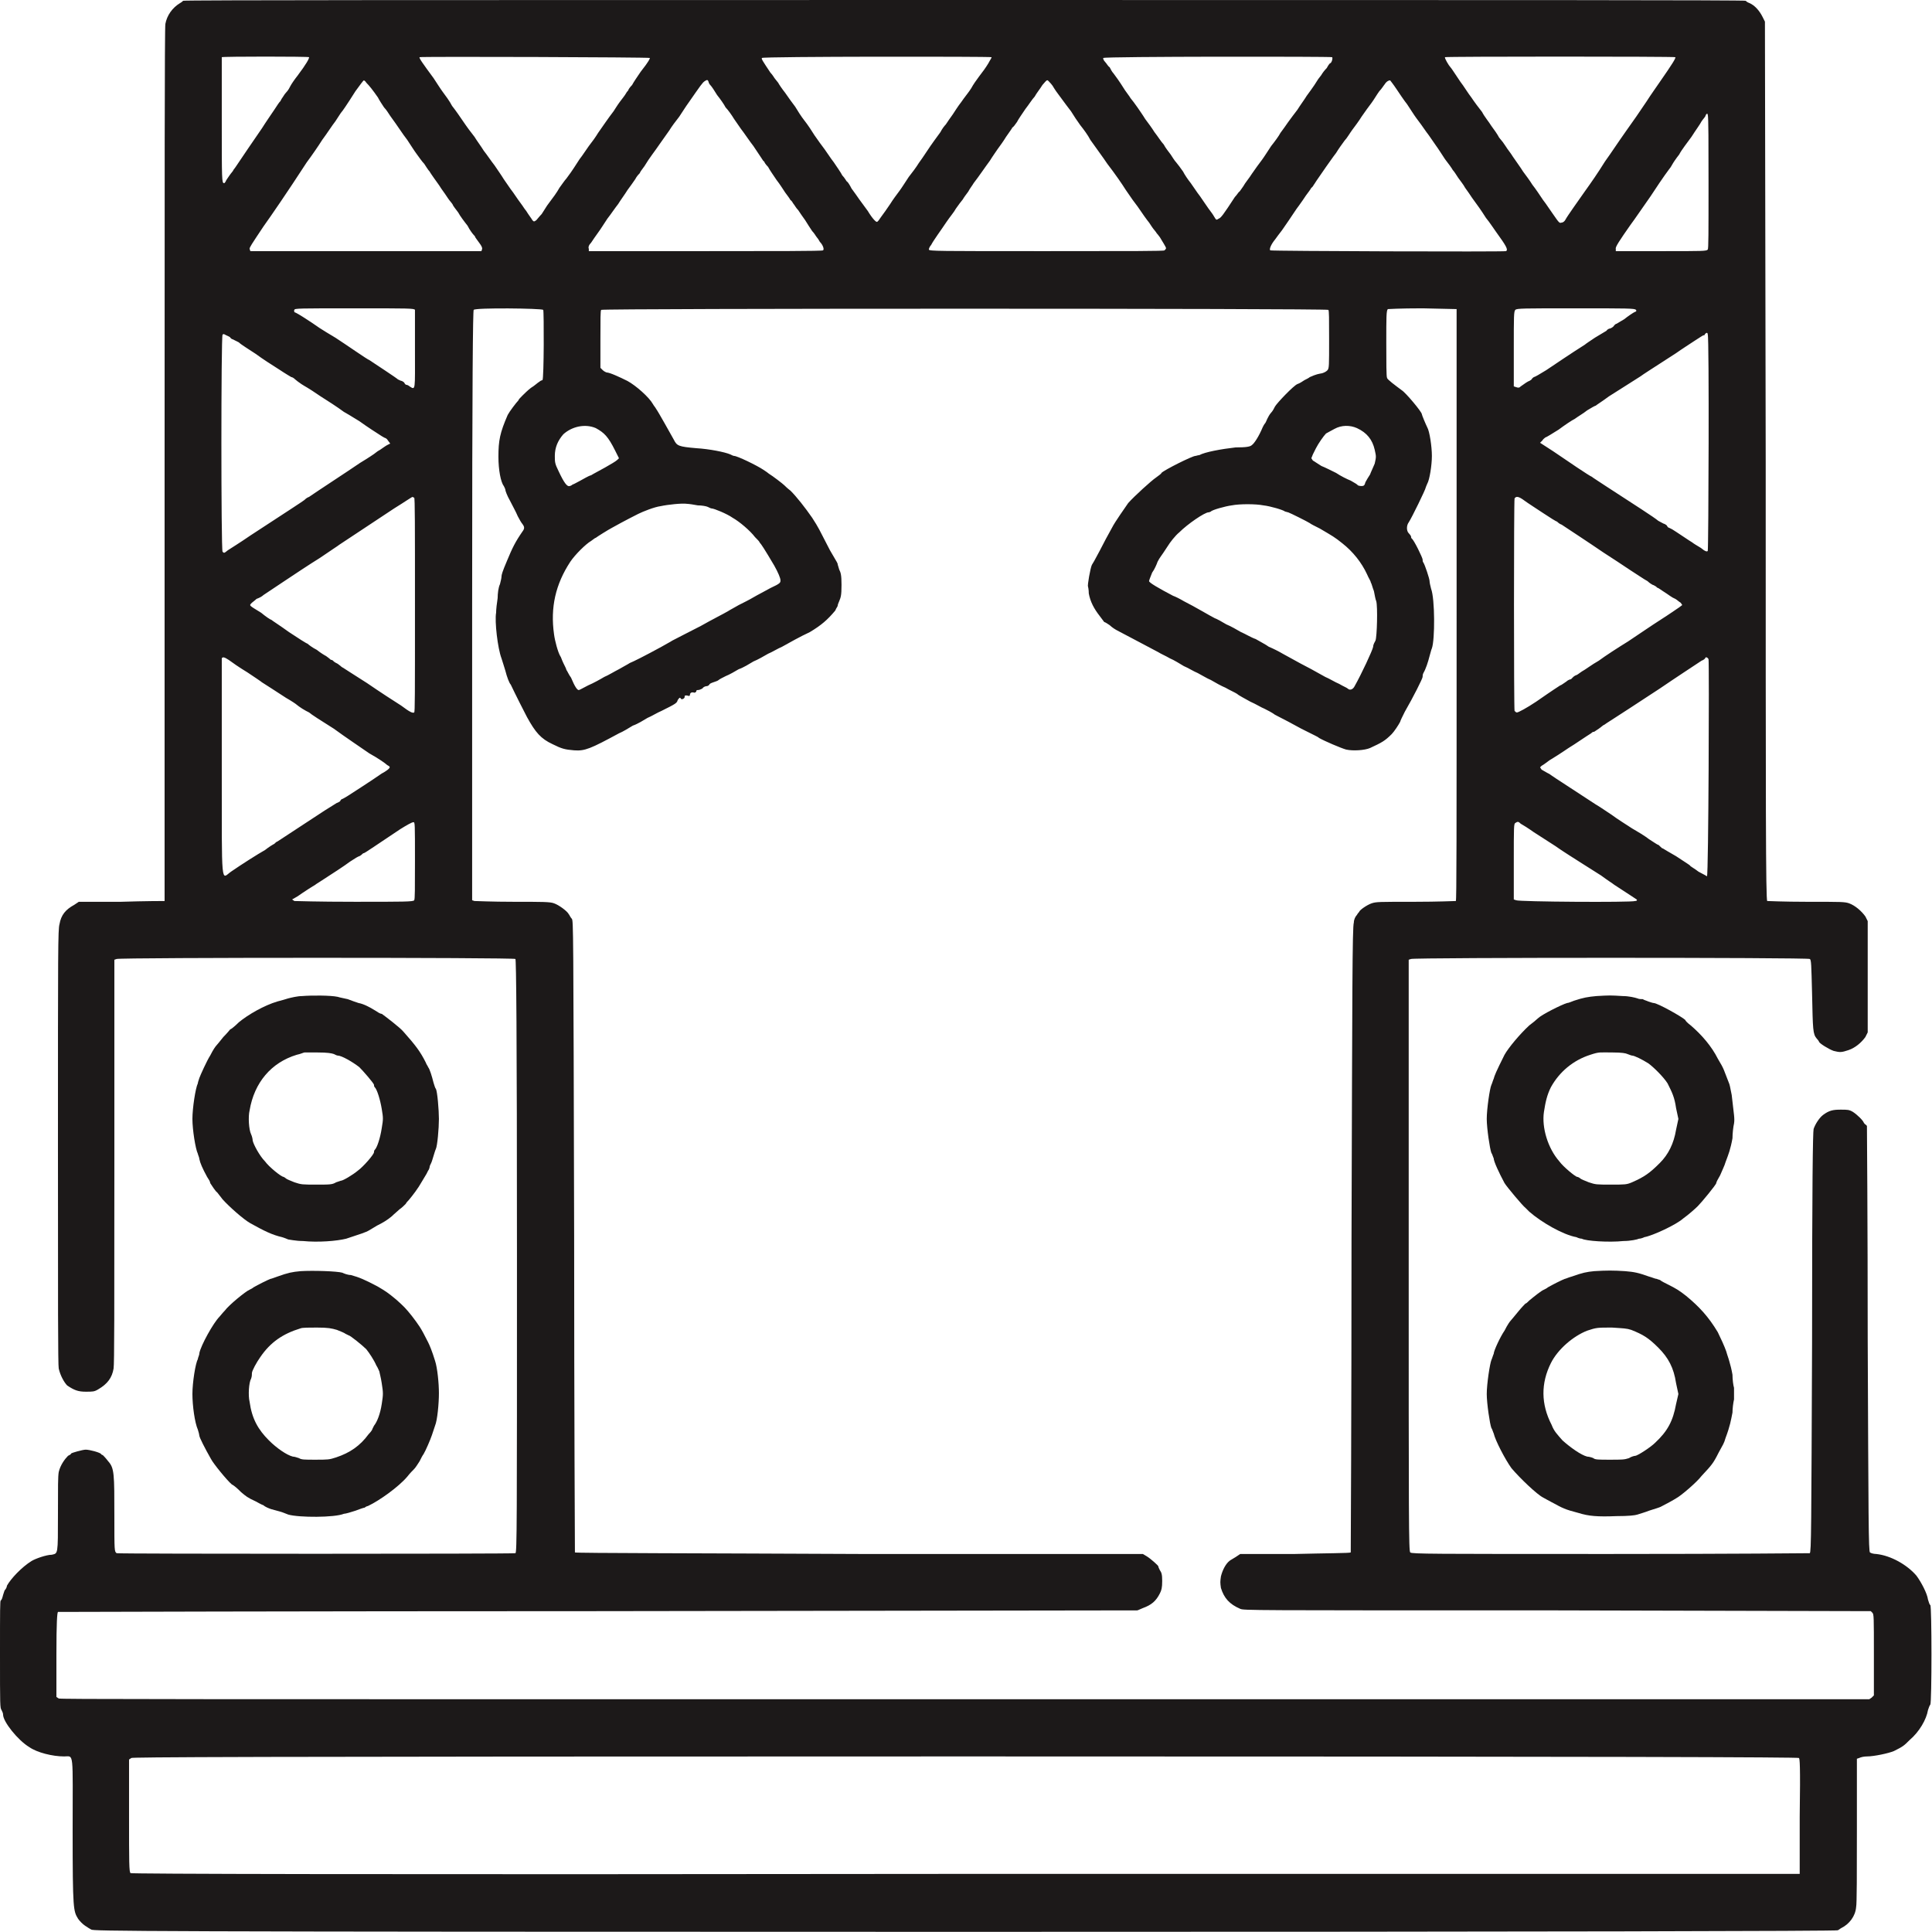 <svg width="25.002" height="25" viewBox="0 0 25.002 25" fill="none" xmlns="http://www.w3.org/2000/svg" xmlns:xlink="http://www.w3.org/1999/xlink">
	<desc>
			Created with Pixso.
	</desc>
	<defs/>
	<path id="path" d="M2.37 0.01C2.37 0.01 2.35 0.03 2.33 0.04C2.23 0.1 2.16 0.2 2.14 0.31C2.13 0.36 2.13 2.42 2.13 6.02C2.13 9.12 2.13 11.66 2.13 11.66C2.12 11.66 1.87 11.66 1.57 11.67L1.02 11.67L0.96 11.71C0.85 11.77 0.79 11.84 0.77 11.96C0.75 12.03 0.75 12.26 0.75 14.85C0.75 16.84 0.75 17.67 0.76 17.71C0.78 17.8 0.83 17.89 0.87 17.93C0.96 17.99 1.01 18.01 1.11 18.01C1.2 18.01 1.22 18.01 1.27 17.98C1.39 17.91 1.45 17.83 1.47 17.71C1.48 17.65 1.48 16.97 1.48 15.02L1.48 12.42L1.51 12.41C1.56 12.39 6.66 12.39 6.67 12.41C6.68 12.42 6.69 13.29 6.69 16.26C6.69 19.74 6.69 20.09 6.67 20.1C6.63 20.11 1.53 20.11 1.51 20.1C1.48 20.08 1.48 20.07 1.48 19.63C1.48 19.07 1.48 19 1.4 18.91C1.37 18.87 1.34 18.84 1.33 18.83C1.32 18.83 1.31 18.82 1.31 18.82C1.31 18.8 1.16 18.76 1.11 18.76C1.07 18.76 0.93 18.8 0.92 18.81C0.92 18.82 0.9 18.83 0.88 18.84C0.84 18.88 0.78 18.96 0.76 19.05C0.75 19.11 0.75 19.22 0.75 19.6C0.75 20.13 0.75 20.1 0.67 20.12C0.6 20.12 0.46 20.17 0.41 20.2C0.28 20.28 0.14 20.43 0.09 20.52C0.09 20.54 0.07 20.57 0.07 20.57C0.06 20.57 0.05 20.61 0.04 20.64C0.03 20.68 0.02 20.71 0.01 20.71C0 20.72 0 20.82 0 21.41C0 22.08 0 22.1 0.02 22.13C0.03 22.15 0.04 22.17 0.04 22.19C0.04 22.28 0.23 22.52 0.38 22.61C0.48 22.68 0.68 22.73 0.83 22.73C0.96 22.73 0.94 22.64 0.94 23.7C0.94 24.72 0.95 24.73 1.01 24.83C1.03 24.86 1.07 24.9 1.1 24.92C1.13 24.94 1.16 24.96 1.18 24.97C1.21 24.99 1.55 25 12.49 25C20.11 25 23.78 24.99 23.78 24.98C23.79 24.98 23.81 24.96 23.83 24.95C23.93 24.9 24.01 24.8 24.02 24.68C24.03 24.64 24.03 24.22 24.03 23.68L24.03 22.76L24.06 22.75C24.08 22.74 24.12 22.73 24.16 22.73C24.25 22.73 24.44 22.69 24.51 22.66C24.63 22.6 24.64 22.59 24.71 22.52C24.84 22.41 24.93 22.25 24.95 22.13C24.96 22.1 24.97 22.07 24.98 22.06C25 22.04 25 20.78 24.98 20.77C24.97 20.77 24.96 20.73 24.95 20.7C24.94 20.62 24.86 20.47 24.8 20.39C24.68 20.25 24.47 20.13 24.28 20.11C24.25 20.11 24.21 20.1 24.2 20.09C24.18 20.09 24.18 19.65 24.17 17.34C24.17 15.83 24.16 14.58 24.16 14.57C24.15 14.56 24.14 14.55 24.14 14.55C24.13 14.55 24.13 14.54 24.12 14.53C24.11 14.5 24.04 14.43 23.98 14.39C23.93 14.36 23.91 14.36 23.82 14.36C23.72 14.36 23.67 14.37 23.59 14.43C23.54 14.47 23.49 14.55 23.47 14.61C23.46 14.65 23.45 15.3 23.45 17.37C23.44 19.77 23.44 20.09 23.42 20.1C23.41 20.1 22.44 20.11 20.84 20.11C18.52 20.11 18.27 20.11 18.25 20.09C18.23 20.07 18.23 19.71 18.23 16.24L18.23 12.42L18.26 12.41C18.3 12.39 23.4 12.39 23.42 12.41C23.44 12.42 23.44 12.48 23.45 12.86C23.46 13.33 23.46 13.38 23.51 13.44C23.53 13.46 23.54 13.48 23.54 13.48C23.54 13.5 23.67 13.58 23.73 13.6C23.81 13.62 23.83 13.62 23.92 13.59C24.01 13.56 24.09 13.49 24.14 13.42L24.17 13.36L24.17 12.64L24.17 11.92L24.14 11.86C24.09 11.79 24.01 11.72 23.93 11.69C23.87 11.67 23.84 11.67 23.37 11.67C23.1 11.67 22.87 11.66 22.87 11.66C22.85 11.65 22.85 10.48 22.85 5.97L22.84 0.28L22.81 0.22C22.77 0.14 22.71 0.07 22.64 0.04C22.61 0.03 22.59 0.01 22.59 0.01C22.59 0 19.45 0 12.48 0C5.89 0 2.37 0 2.37 0.01ZM4 0.74C4 0.76 3.97 0.82 3.85 0.98C3.81 1.03 3.77 1.09 3.76 1.11C3.75 1.13 3.73 1.17 3.7 1.2C3.68 1.22 3.66 1.26 3.65 1.27C3.64 1.29 3.63 1.3 3.63 1.31C3.62 1.31 3.59 1.36 3.55 1.42C3.51 1.48 3.44 1.58 3.39 1.66C3.1 2.08 3.04 2.18 3.02 2.2C3.02 2.21 2.99 2.24 2.97 2.27C2.95 2.3 2.92 2.34 2.92 2.35C2.91 2.36 2.91 2.37 2.9 2.37C2.87 2.37 2.87 2.34 2.87 1.55C2.87 1.11 2.87 0.75 2.87 0.74C2.89 0.73 3.99 0.73 4 0.74ZM8.41 0.75C8.41 0.76 8.4 0.79 8.29 0.93C8.25 0.99 8.2 1.06 8.18 1.1C8.15 1.13 8.13 1.16 8.13 1.17C8.13 1.17 8.11 1.19 8.1 1.21C8.09 1.23 8.05 1.28 8.02 1.32C7.99 1.36 7.96 1.41 7.94 1.44C7.87 1.53 7.79 1.65 7.74 1.72C7.71 1.77 7.66 1.84 7.62 1.89C7.59 1.93 7.54 2.01 7.5 2.06C7.44 2.15 7.42 2.19 7.33 2.31C7.31 2.33 7.27 2.39 7.24 2.43C7.2 2.5 7.17 2.54 7.08 2.66C7.06 2.69 7.03 2.74 7.01 2.77C6.98 2.8 6.95 2.84 6.94 2.85C6.91 2.87 6.91 2.87 6.89 2.85C6.88 2.83 6.84 2.78 6.81 2.73C6.8 2.72 6.78 2.69 6.76 2.66C6.73 2.62 6.68 2.55 6.64 2.49C6.6 2.44 6.55 2.36 6.52 2.32C6.49 2.27 6.44 2.2 6.4 2.14C6.36 2.09 6.3 2 6.26 1.95C6.23 1.9 6.17 1.82 6.14 1.77C6.1 1.72 6.04 1.64 6 1.58C5.96 1.52 5.89 1.42 5.85 1.37C5.82 1.31 5.76 1.23 5.73 1.19C5.7 1.15 5.65 1.07 5.61 1.01C5.47 0.82 5.42 0.75 5.43 0.74C5.44 0.73 8.4 0.74 8.41 0.75ZM12.83 0.74C12.84 0.74 12.81 0.78 12.79 0.82C12.76 0.87 12.71 0.94 12.67 0.99C12.64 1.03 12.59 1.1 12.57 1.14C12.54 1.19 12.48 1.26 12.44 1.32C12.4 1.37 12.35 1.45 12.33 1.48C12.28 1.55 12.28 1.55 12.24 1.61C12.22 1.63 12.19 1.67 12.17 1.71C12.15 1.74 12.11 1.79 12.09 1.82C12.03 1.9 11.95 2.03 11.89 2.11C11.86 2.16 11.8 2.24 11.76 2.29C11.72 2.35 11.67 2.43 11.64 2.47C11.61 2.51 11.55 2.59 11.52 2.64C11.48 2.7 11.43 2.77 11.4 2.81C11.38 2.84 11.36 2.87 11.35 2.87C11.34 2.88 11.29 2.83 11.23 2.73C11.2 2.69 11.15 2.62 11.12 2.58C11.1 2.55 11.05 2.48 11.02 2.44C11 2.4 10.97 2.35 10.96 2.35C10.95 2.34 10.93 2.3 10.9 2.27C10.88 2.23 10.83 2.16 10.79 2.1C10.75 2.05 10.7 1.97 10.67 1.93C10.64 1.89 10.58 1.81 10.54 1.75C10.51 1.7 10.45 1.61 10.41 1.56C10.37 1.51 10.32 1.43 10.29 1.38C10.26 1.34 10.2 1.26 10.16 1.2C10.12 1.15 10.08 1.09 10.07 1.07C10.06 1.06 10.04 1.03 10.03 1.02C10.02 1.01 10 0.97 9.97 0.94C9.87 0.79 9.85 0.76 9.86 0.75C9.87 0.73 12.82 0.73 12.83 0.74ZM17.24 0.74C17.25 0.76 17.23 0.82 17.21 0.82C17.21 0.82 17.19 0.84 17.17 0.88C17.14 0.91 17.11 0.95 17.1 0.97C17.06 1.02 17.06 1.02 17.01 1.1C16.99 1.13 16.94 1.2 16.91 1.24C16.88 1.29 16.82 1.37 16.79 1.42C16.75 1.47 16.7 1.54 16.67 1.58C16.65 1.61 16.6 1.68 16.57 1.72C16.55 1.76 16.49 1.84 16.45 1.89C16.41 1.95 16.36 2.03 16.33 2.07C16.3 2.11 16.24 2.19 16.2 2.25C16.17 2.3 16.11 2.37 16.09 2.41C16.07 2.44 16.04 2.48 16.04 2.48C16.03 2.48 16.01 2.52 15.98 2.55C15.83 2.78 15.8 2.82 15.77 2.83C15.74 2.85 15.74 2.85 15.71 2.8C15.7 2.78 15.67 2.74 15.64 2.7C15.62 2.67 15.57 2.6 15.53 2.54C15.49 2.49 15.44 2.41 15.41 2.37C15.37 2.32 15.33 2.26 15.31 2.22C15.26 2.15 15.26 2.15 15.22 2.1C15.2 2.08 15.17 2.03 15.15 2C15.12 1.96 15.08 1.91 15.06 1.87C15.03 1.84 14.98 1.76 14.94 1.71C14.91 1.66 14.85 1.58 14.82 1.54C14.79 1.49 14.74 1.42 14.72 1.39C14.67 1.32 14.67 1.32 14.63 1.27C14.62 1.25 14.58 1.2 14.56 1.17C14.52 1.11 14.5 1.07 14.41 0.95C14.39 0.93 14.37 0.89 14.36 0.87C14.34 0.86 14.32 0.82 14.3 0.8C14.28 0.78 14.27 0.75 14.28 0.75C14.29 0.73 17.23 0.73 17.24 0.74ZM21.68 0.74C21.69 0.75 21.64 0.83 21.48 1.06C21.44 1.12 21.36 1.23 21.31 1.31C21.21 1.46 21.14 1.56 21.04 1.7C20.92 1.87 20.87 1.95 20.77 2.09C20.67 2.25 20.6 2.35 20.5 2.49C20.43 2.59 20.28 2.8 20.26 2.84C20.25 2.86 20.23 2.88 20.21 2.88C20.18 2.89 20.18 2.89 20.09 2.76C20.06 2.72 20.01 2.64 19.97 2.59C19.93 2.53 19.87 2.44 19.83 2.39C19.8 2.34 19.74 2.26 19.71 2.22C19.68 2.17 19.62 2.09 19.58 2.03C19.55 1.98 19.5 1.92 19.49 1.9C19.45 1.84 19.45 1.84 19.4 1.78C19.38 1.74 19.33 1.67 19.3 1.63C19.27 1.58 19.21 1.51 19.18 1.45C19.14 1.4 19.08 1.32 19.04 1.26C19 1.21 18.94 1.11 18.9 1.06C18.8 0.91 18.78 0.88 18.77 0.87C18.75 0.85 18.69 0.75 18.7 0.74C18.7 0.73 21.67 0.73 21.68 0.74ZM13.64 1.14C13.67 1.19 13.72 1.25 13.74 1.28C13.77 1.32 13.82 1.39 13.86 1.44C13.89 1.49 13.95 1.58 13.98 1.62C14.02 1.67 14.08 1.75 14.11 1.81C14.18 1.91 14.27 2.03 14.33 2.12C14.43 2.25 14.52 2.38 14.57 2.46C14.6 2.5 14.65 2.58 14.69 2.63C14.73 2.68 14.78 2.76 14.81 2.8C14.84 2.84 14.86 2.87 14.87 2.88C14.87 2.88 14.89 2.91 14.91 2.94C14.93 2.97 14.96 3 14.97 3.02C14.99 3.04 15 3.06 15.01 3.07C15.04 3.12 15.09 3.2 15.09 3.21C15.09 3.22 15.08 3.23 15.07 3.24C15.06 3.25 14.65 3.25 13.54 3.25C12.13 3.25 12.03 3.25 12.02 3.23C12.02 3.22 12.03 3.19 12.05 3.17C12.08 3.11 12.17 2.99 12.25 2.87C12.29 2.81 12.35 2.74 12.37 2.7C12.42 2.63 12.42 2.63 12.46 2.58C12.47 2.56 12.5 2.52 12.53 2.48C12.55 2.44 12.59 2.39 12.6 2.37C12.67 2.28 12.75 2.16 12.81 2.08C12.84 2.03 12.89 1.96 12.91 1.93C12.94 1.89 12.99 1.82 13.02 1.77C13.06 1.71 13.1 1.66 13.1 1.65C13.11 1.65 13.14 1.61 13.16 1.58C13.18 1.54 13.23 1.47 13.27 1.41C13.31 1.36 13.36 1.28 13.39 1.25C13.41 1.21 13.46 1.15 13.49 1.1C13.55 1.03 13.55 1.03 13.57 1.05C13.58 1.06 13.62 1.1 13.64 1.14ZM4.74 1.07C4.78 1.11 4.82 1.16 4.89 1.26C4.91 1.3 4.95 1.36 4.97 1.39C5 1.42 5.03 1.47 5.05 1.5C5.16 1.65 5.2 1.72 5.27 1.81C5.31 1.87 5.36 1.95 5.39 1.99C5.42 2.03 5.46 2.09 5.49 2.12C5.51 2.15 5.54 2.2 5.56 2.22C5.57 2.24 5.6 2.28 5.62 2.31C5.64 2.34 5.68 2.39 5.71 2.44C5.74 2.48 5.78 2.54 5.8 2.57C5.82 2.6 5.85 2.63 5.86 2.65C5.86 2.66 5.9 2.71 5.93 2.75C5.95 2.79 6.01 2.87 6.05 2.92C6.08 2.98 6.12 3.03 6.13 3.04C6.14 3.05 6.15 3.06 6.15 3.07C6.15 3.07 6.17 3.1 6.2 3.14C6.23 3.18 6.24 3.2 6.24 3.22L6.23 3.25L4.73 3.25L3.24 3.25L3.23 3.22C3.23 3.2 3.25 3.17 3.41 2.93C3.51 2.79 3.71 2.5 3.97 2.1C4.03 2.02 4.12 1.89 4.17 1.81C4.23 1.73 4.3 1.62 4.34 1.57C4.38 1.51 4.41 1.46 4.42 1.45C4.43 1.44 4.48 1.37 4.6 1.18C4.66 1.1 4.7 1.04 4.71 1.04C4.71 1.04 4.73 1.05 4.74 1.07ZM9.17 1.06C9.17 1.07 9.18 1.09 9.2 1.11C9.21 1.12 9.25 1.18 9.28 1.23C9.32 1.28 9.37 1.35 9.39 1.39C9.42 1.42 9.47 1.49 9.5 1.54C9.53 1.58 9.58 1.66 9.62 1.71C9.65 1.75 9.71 1.84 9.75 1.89C9.79 1.95 9.83 2.01 9.85 2.04C9.87 2.07 9.88 2.09 9.89 2.09C9.89 2.1 9.91 2.13 9.94 2.16C9.96 2.2 10.01 2.27 10.05 2.33C10.09 2.38 10.14 2.46 10.16 2.49C10.19 2.53 10.22 2.57 10.23 2.59C10.25 2.6 10.26 2.63 10.27 2.64C10.28 2.65 10.3 2.69 10.33 2.72C10.35 2.75 10.39 2.81 10.42 2.85C10.45 2.9 10.49 2.96 10.51 2.99C10.54 3.02 10.56 3.06 10.57 3.07C10.58 3.08 10.6 3.11 10.61 3.13C10.65 3.17 10.67 3.23 10.65 3.24C10.64 3.25 9.98 3.25 9.13 3.25L7.62 3.25L7.62 3.22C7.61 3.2 7.62 3.17 7.65 3.14C7.67 3.11 7.71 3.05 7.74 3.01C7.77 2.97 7.82 2.89 7.86 2.83C7.9 2.78 7.96 2.69 8 2.64C8.03 2.59 8.09 2.51 8.12 2.46C8.15 2.42 8.2 2.35 8.22 2.32C8.24 2.28 8.27 2.25 8.28 2.24C8.28 2.23 8.31 2.19 8.34 2.15C8.37 2.1 8.41 2.04 8.44 2C8.5 1.92 8.58 1.8 8.66 1.69C8.69 1.64 8.75 1.56 8.79 1.51C8.83 1.45 8.88 1.37 8.91 1.33C9.07 1.1 9.09 1.07 9.12 1.05C9.15 1.03 9.16 1.03 9.17 1.06ZM18.07 1.15C18.11 1.21 18.17 1.3 18.21 1.35C18.25 1.41 18.3 1.49 18.33 1.53C18.36 1.57 18.42 1.65 18.46 1.71C18.5 1.76 18.55 1.84 18.58 1.88C18.61 1.92 18.66 2 18.7 2.06C18.74 2.11 18.79 2.18 18.8 2.2C18.82 2.22 18.85 2.27 18.87 2.3C18.89 2.33 18.94 2.39 18.96 2.43C18.99 2.47 19.03 2.53 19.05 2.56C19.13 2.67 19.16 2.71 19.23 2.82C19.28 2.88 19.33 2.96 19.36 3C19.49 3.18 19.52 3.23 19.49 3.25C19.46 3.26 16.46 3.25 16.44 3.24C16.42 3.23 16.45 3.16 16.5 3.1C16.52 3.07 16.56 3.02 16.59 2.98C16.73 2.78 16.77 2.71 16.81 2.66C16.84 2.62 16.88 2.56 16.9 2.53C16.93 2.49 16.96 2.45 16.97 2.43C16.99 2.42 17 2.39 17.01 2.38C17.04 2.33 17.1 2.25 17.16 2.16C17.19 2.12 17.25 2.03 17.29 1.98C17.32 1.93 17.37 1.86 17.4 1.82C17.43 1.79 17.47 1.72 17.5 1.68C17.53 1.64 17.59 1.56 17.62 1.51C17.66 1.45 17.72 1.37 17.75 1.33C17.78 1.29 17.82 1.22 17.85 1.18C17.88 1.15 17.91 1.1 17.92 1.09C17.93 1.07 17.96 1.04 17.99 1.04C17.99 1.04 18.03 1.09 18.07 1.15ZM22.1 1.49C22.11 1.5 22.11 1.89 22.11 2.36C22.11 3.02 22.11 3.22 22.1 3.23C22.08 3.25 22.04 3.25 21.5 3.25L20.91 3.25L20.91 3.22C20.9 3.2 20.96 3.11 21.1 2.91C21.16 2.83 21.24 2.71 21.36 2.54C21.55 2.25 21.58 2.22 21.6 2.19C21.61 2.18 21.63 2.15 21.64 2.13C21.65 2.11 21.69 2.05 21.73 2C21.76 1.94 21.84 1.84 21.89 1.77C21.94 1.69 22 1.61 22.02 1.57C22.04 1.54 22.07 1.51 22.07 1.5C22.08 1.47 22.1 1.46 22.1 1.49ZM5.37 4.01C5.37 4.02 5.37 4.25 5.37 4.52C5.37 5.06 5.38 5.05 5.3 5C5.29 4.99 5.27 4.98 5.26 4.98C5.25 4.98 5.24 4.97 5.23 4.95C5.22 4.94 5.2 4.93 5.2 4.93C5.19 4.93 5.17 4.92 5.15 4.91C5.13 4.89 4.84 4.7 4.78 4.66C4.75 4.65 4.48 4.46 4.34 4.37C4.22 4.3 4.21 4.29 4.16 4.26C4.14 4.25 4.06 4.19 3.98 4.14C3.89 4.08 3.82 4.04 3.81 4.04C3.81 4.03 3.8 4.02 3.81 4.01C3.81 3.99 3.87 3.99 4.59 3.99C5.28 3.99 5.36 3.99 5.37 4.01ZM7.03 4.01C7.04 4.03 7.04 4.9 7.02 4.92C7.01 4.92 6.99 4.93 6.98 4.94C6.96 4.95 6.92 4.99 6.87 5.02C6.83 5.05 6.78 5.1 6.76 5.12C6.73 5.15 6.71 5.17 6.71 5.18C6.68 5.21 6.59 5.33 6.57 5.37C6.47 5.6 6.45 5.7 6.45 5.91C6.45 6.08 6.48 6.24 6.52 6.29C6.53 6.31 6.54 6.33 6.54 6.34C6.54 6.35 6.56 6.41 6.6 6.48C6.63 6.54 6.68 6.63 6.7 6.68C6.72 6.72 6.75 6.77 6.76 6.78C6.79 6.82 6.79 6.84 6.76 6.88C6.67 7.01 6.63 7.09 6.56 7.26C6.5 7.4 6.49 7.44 6.49 7.46C6.49 7.48 6.48 7.52 6.47 7.56C6.45 7.6 6.44 7.68 6.44 7.74C6.43 7.8 6.42 7.89 6.42 7.93C6.4 8.04 6.44 8.39 6.49 8.52C6.51 8.58 6.53 8.65 6.54 8.68C6.56 8.76 6.59 8.84 6.61 8.86C6.62 8.88 6.67 8.99 6.82 9.28C6.93 9.48 7 9.56 7.15 9.63C7.27 9.69 7.31 9.7 7.43 9.71C7.57 9.72 7.64 9.69 8.01 9.49C8.06 9.47 8.14 9.42 8.19 9.39C8.25 9.37 8.33 9.32 8.38 9.29C8.43 9.27 8.51 9.22 8.56 9.2C8.74 9.11 8.76 9.1 8.77 9.06C8.79 9.03 8.8 9.02 8.81 9.04C8.82 9.06 8.86 9.04 8.86 9.02C8.86 9 8.86 9 8.89 9C8.92 9.01 8.93 9.01 8.93 8.98C8.94 8.96 8.95 8.96 8.97 8.96C8.99 8.97 9 8.96 9.01 8.95C9.01 8.93 9.02 8.93 9.03 8.93C9.05 8.93 9.07 8.92 9.09 8.91C9.1 8.89 9.13 8.88 9.14 8.88C9.16 8.88 9.17 8.87 9.18 8.86C9.18 8.85 9.2 8.84 9.23 8.83C9.26 8.82 9.29 8.81 9.3 8.8C9.31 8.79 9.35 8.77 9.39 8.75C9.44 8.73 9.51 8.69 9.56 8.66C9.62 8.64 9.7 8.59 9.75 8.56C9.8 8.54 9.89 8.49 9.94 8.46C9.99 8.44 10.07 8.39 10.12 8.37C10.21 8.32 10.35 8.24 10.48 8.18C10.63 8.09 10.71 8.02 10.81 7.9C10.82 7.87 10.84 7.85 10.84 7.84C10.84 7.83 10.85 7.8 10.86 7.78C10.88 7.73 10.89 7.71 10.89 7.57C10.89 7.44 10.88 7.41 10.86 7.37C10.85 7.33 10.84 7.31 10.84 7.3C10.84 7.29 10.84 7.29 10.74 7.12C10.59 6.83 10.6 6.84 10.51 6.7C10.42 6.57 10.31 6.43 10.23 6.35C10.19 6.32 10.16 6.29 10.15 6.28C10.13 6.26 10 6.16 9.95 6.13C9.94 6.12 9.91 6.1 9.88 6.08C9.79 6.02 9.54 5.9 9.5 5.9C9.49 5.9 9.47 5.89 9.45 5.88C9.38 5.85 9.18 5.81 9.01 5.8C8.78 5.78 8.76 5.77 8.72 5.69C8.68 5.62 8.52 5.33 8.49 5.29C8.48 5.27 8.46 5.25 8.45 5.23C8.4 5.14 8.23 4.99 8.12 4.93C8.02 4.88 7.89 4.82 7.85 4.82C7.85 4.82 7.82 4.81 7.8 4.79L7.77 4.76L7.77 4.39C7.77 4.12 7.77 4.02 7.78 4.01C7.8 3.99 17.17 3.99 17.19 4.01C17.2 4.02 17.2 4.12 17.2 4.39C17.2 4.74 17.2 4.76 17.18 4.79C17.16 4.81 17.14 4.82 17.11 4.83C17.06 4.84 17.04 4.84 16.95 4.88C16.94 4.89 16.9 4.91 16.88 4.92C16.85 4.94 16.82 4.96 16.79 4.97C16.74 4.99 16.53 5.21 16.5 5.26C16.49 5.28 16.47 5.32 16.45 5.34C16.43 5.36 16.41 5.4 16.4 5.42C16.39 5.44 16.38 5.47 16.37 5.48C16.36 5.49 16.35 5.51 16.34 5.53C16.29 5.65 16.23 5.74 16.2 5.76C16.18 5.78 16.13 5.79 15.99 5.79C15.81 5.81 15.59 5.85 15.52 5.89C15.5 5.89 15.48 5.9 15.47 5.9C15.43 5.9 15.07 6.08 15.03 6.12C15.03 6.13 15 6.15 14.96 6.18C14.9 6.22 14.68 6.42 14.6 6.51C14.56 6.57 14.43 6.75 14.39 6.83C14.35 6.9 14.27 7.05 14.23 7.13C14.16 7.26 14.15 7.28 14.13 7.31C14.11 7.35 14.07 7.58 14.08 7.59C14.08 7.59 14.09 7.63 14.09 7.68C14.11 7.79 14.16 7.88 14.23 7.97C14.26 8.01 14.29 8.05 14.29 8.05C14.3 8.05 14.33 8.07 14.36 8.09C14.39 8.12 14.44 8.15 14.46 8.16C14.52 8.19 14.78 8.33 14.99 8.44C15.02 8.46 15.09 8.49 15.14 8.52C15.19 8.54 15.27 8.59 15.32 8.62C15.37 8.64 15.45 8.69 15.5 8.71C15.54 8.73 15.62 8.78 15.67 8.8C15.72 8.83 15.81 8.88 15.86 8.9C15.91 8.93 15.98 8.96 16.01 8.98C16.03 9 16.11 9.04 16.18 9.08C16.25 9.11 16.33 9.16 16.36 9.17C16.4 9.19 16.46 9.22 16.5 9.25C16.6 9.3 16.75 9.38 16.84 9.43C16.98 9.5 17 9.51 17.02 9.52C17.04 9.53 17.06 9.54 17.07 9.55C17.14 9.59 17.35 9.68 17.42 9.7C17.51 9.72 17.66 9.71 17.73 9.68C17.88 9.61 17.92 9.59 18.01 9.5C18.04 9.47 18.1 9.38 18.12 9.34C18.12 9.33 18.15 9.27 18.18 9.21C18.29 9.02 18.41 8.78 18.41 8.76C18.41 8.75 18.41 8.73 18.42 8.71C18.45 8.66 18.48 8.57 18.5 8.49C18.51 8.46 18.52 8.41 18.53 8.39C18.57 8.28 18.57 7.75 18.52 7.62C18.51 7.58 18.5 7.54 18.5 7.52C18.5 7.49 18.44 7.31 18.42 7.28C18.41 7.27 18.41 7.25 18.41 7.24C18.41 7.22 18.3 6.99 18.27 6.97C18.26 6.96 18.26 6.95 18.26 6.94C18.26 6.94 18.25 6.92 18.23 6.9C18.2 6.87 18.2 6.8 18.23 6.76C18.27 6.7 18.45 6.33 18.45 6.31C18.45 6.31 18.46 6.28 18.47 6.26C18.5 6.21 18.53 6.02 18.53 5.9C18.53 5.78 18.5 5.58 18.47 5.53C18.45 5.49 18.4 5.37 18.4 5.36C18.4 5.33 18.19 5.08 18.14 5.05C18.06 4.99 17.95 4.91 17.95 4.89C17.94 4.88 17.94 4.68 17.94 4.44C17.94 4.1 17.94 4.02 17.96 4C17.97 4 18.1 3.99 18.41 3.99L18.85 4L18.85 7.82C18.85 10.88 18.85 11.65 18.84 11.66C18.83 11.66 18.6 11.67 18.32 11.67C17.84 11.67 17.81 11.67 17.75 11.69C17.69 11.71 17.59 11.78 17.59 11.8C17.59 11.8 17.57 11.82 17.56 11.84C17.54 11.86 17.52 11.9 17.52 11.94C17.5 11.99 17.5 12.81 17.49 16.04C17.49 18.26 17.48 20.09 17.48 20.09C17.47 20.1 17.15 20.1 16.76 20.11L16.05 20.11L15.99 20.15C15.96 20.17 15.92 20.19 15.91 20.2C15.86 20.24 15.82 20.32 15.8 20.4C15.79 20.47 15.79 20.48 15.8 20.55C15.84 20.68 15.91 20.76 16.05 20.82C16.1 20.84 16.13 20.84 20.16 20.84L24.21 20.85L24.23 20.87C24.25 20.89 24.25 20.92 24.25 21.42L24.25 21.94L24.22 21.97L24.19 21.99L12.49 21.99C1.75 21.99 0.79 21.99 0.76 21.98L0.73 21.96L0.73 21.41C0.73 20.99 0.74 20.87 0.75 20.86C0.76 20.86 3.9 20.85 7.74 20.85L14.72 20.84L14.79 20.81C14.9 20.77 14.96 20.72 15.01 20.62C15.03 20.58 15.04 20.55 15.04 20.46C15.04 20.37 15.03 20.35 15.01 20.32C15 20.3 14.99 20.28 14.99 20.27C14.99 20.26 14.89 20.17 14.84 20.14L14.79 20.11L11.12 20.11C9.1 20.1 7.45 20.1 7.44 20.09C7.44 20.09 7.43 18.25 7.43 16C7.42 11.95 7.42 11.92 7.4 11.89C7.38 11.87 7.37 11.84 7.36 11.83C7.34 11.79 7.23 11.71 7.17 11.69C7.12 11.67 7.02 11.67 6.64 11.67C6.37 11.67 6.16 11.66 6.14 11.66L6.11 11.65L6.11 7.83C6.11 4.88 6.12 4.02 6.13 4.01C6.15 3.98 7.01 3.99 7.03 4.01ZM21.17 4.01C21.18 4.02 21.18 4.03 21.15 4.04C21.13 4.05 21.07 4.09 21.02 4.13C20.97 4.16 20.92 4.19 20.92 4.19C20.91 4.19 20.9 4.2 20.89 4.21C20.88 4.23 20.86 4.24 20.84 4.25C20.83 4.25 20.8 4.26 20.79 4.28C20.77 4.29 20.71 4.33 20.64 4.37C20.58 4.41 20.52 4.45 20.51 4.46C20.32 4.58 20.13 4.71 20.01 4.79C19.93 4.84 19.86 4.88 19.85 4.88C19.85 4.88 19.83 4.89 19.82 4.91C19.81 4.92 19.79 4.93 19.79 4.93C19.78 4.93 19.72 4.97 19.68 5C19.66 5.02 19.65 5.02 19.62 5.01L19.59 5L19.59 4.51C19.59 4.09 19.59 4.03 19.61 4.01C19.63 3.99 19.71 3.99 20.39 3.99C21.05 3.99 21.16 3.99 21.17 4.01ZM22.1 4.33C22.12 4.36 22.11 7.11 22.1 7.13C22.09 7.14 22.07 7.14 22.01 7.09C21.96 7.06 21.91 7.03 21.9 7.02C21.88 7.01 21.69 6.88 21.64 6.85C21.62 6.84 21.6 6.83 21.6 6.83C21.59 6.83 21.58 6.82 21.57 6.8C21.56 6.79 21.54 6.78 21.54 6.78C21.53 6.78 21.5 6.76 21.46 6.74C21.4 6.69 21.18 6.55 20.78 6.29C20.69 6.23 20.61 6.18 20.6 6.17C20.57 6.16 20.29 5.97 20.1 5.84L19.93 5.73L19.96 5.7C19.97 5.68 19.99 5.67 20 5.66C20.01 5.66 20.09 5.61 20.17 5.56C20.25 5.5 20.34 5.44 20.38 5.42C20.42 5.39 20.49 5.35 20.54 5.31C20.59 5.28 20.64 5.25 20.65 5.25C20.66 5.24 20.74 5.19 20.82 5.13C20.98 5.03 21.15 4.92 21.23 4.87C21.27 4.84 21.35 4.79 21.69 4.57C21.76 4.52 21.87 4.45 21.93 4.41C21.99 4.37 22.04 4.34 22.04 4.34C22.05 4.34 22.06 4.34 22.06 4.33C22.08 4.3 22.1 4.3 22.1 4.33ZM2.93 4.34C2.95 4.35 2.98 4.36 2.98 4.37C2.99 4.38 3 4.39 3.01 4.39C3.01 4.39 3.05 4.41 3.09 4.43C3.12 4.46 3.22 4.52 3.31 4.58C3.39 4.64 3.53 4.73 3.61 4.78C3.7 4.84 3.77 4.88 3.77 4.88C3.78 4.88 3.8 4.89 3.82 4.91C3.83 4.92 3.87 4.95 3.9 4.97C3.96 5.01 3.96 5 4.15 5.13C4.23 5.18 4.37 5.27 4.45 5.33C4.54 5.38 4.63 5.44 4.65 5.45C4.69 5.48 4.78 5.54 4.81 5.56C4.93 5.64 4.98 5.67 4.99 5.67C4.99 5.67 5.01 5.68 5.02 5.7L5.05 5.74L5.01 5.76C4.99 5.77 4.95 5.8 4.92 5.82C4.9 5.83 4.87 5.85 4.86 5.86C4.85 5.87 4.76 5.93 4.66 5.99C4.5 6.1 4.1 6.36 4 6.43C3.97 6.44 3.95 6.46 3.94 6.47C3.93 6.48 3.7 6.63 3.24 6.93C3.11 7.02 2.98 7.1 2.95 7.12C2.9 7.16 2.9 7.16 2.88 7.14C2.86 7.11 2.86 4.36 2.88 4.33C2.9 4.32 2.89 4.32 2.93 4.34ZM7.71 5.54C7.82 5.6 7.87 5.65 7.96 5.83L8.01 5.93L7.99 5.95C7.97 5.97 7.9 6.01 7.83 6.05C7.76 6.09 7.68 6.13 7.65 6.15C7.61 6.16 7.55 6.2 7.51 6.22C7.47 6.24 7.42 6.27 7.41 6.27C7.4 6.28 7.38 6.29 7.37 6.29C7.34 6.3 7.3 6.25 7.23 6.1C7.18 6 7.18 5.98 7.18 5.9C7.18 5.79 7.22 5.7 7.29 5.62C7.4 5.52 7.57 5.48 7.71 5.54ZM17.56 5.54C17.69 5.6 17.76 5.69 17.79 5.82C17.81 5.91 17.81 5.91 17.79 6C17.77 6.05 17.74 6.11 17.73 6.14C17.71 6.17 17.68 6.22 17.67 6.24C17.66 6.28 17.65 6.29 17.62 6.29C17.59 6.29 17.57 6.28 17.57 6.28C17.57 6.27 17.53 6.25 17.48 6.22C17.43 6.2 17.35 6.16 17.29 6.12C17.23 6.09 17.15 6.05 17.1 6.03C17.05 6 17.01 5.97 16.99 5.96L16.97 5.93L16.99 5.88C17 5.86 17.02 5.82 17.03 5.8C17.06 5.74 17.13 5.64 17.16 5.61C17.18 5.6 17.23 5.57 17.27 5.55C17.36 5.5 17.47 5.5 17.56 5.54ZM5.36 6.44C5.37 6.45 5.37 6.78 5.37 7.83C5.37 9.03 5.37 9.21 5.36 9.22C5.34 9.23 5.31 9.22 5.19 9.13C5.11 9.08 4.91 8.95 4.75 8.84C4.59 8.74 4.44 8.64 4.42 8.63C4.4 8.61 4.38 8.6 4.37 8.59C4.35 8.58 4.33 8.57 4.32 8.56C4.31 8.55 4.3 8.54 4.29 8.54C4.28 8.54 4.27 8.53 4.26 8.52C4.25 8.51 4.23 8.5 4.22 8.49C4.2 8.48 4.15 8.45 4.1 8.41C4.04 8.38 3.99 8.34 3.98 8.33C3.97 8.33 3.86 8.26 3.74 8.18C3.63 8.1 3.52 8.03 3.51 8.02C3.5 8.02 3.44 7.98 3.38 7.93C3.22 7.83 3.22 7.84 3.26 7.8C3.27 7.79 3.3 7.77 3.32 7.75C3.35 7.74 3.39 7.72 3.41 7.7C3.44 7.68 3.56 7.6 3.68 7.52C3.8 7.44 4.01 7.3 4.14 7.22C4.27 7.13 4.38 7.06 4.39 7.05C4.42 7.03 4.86 6.74 5.1 6.58C5.23 6.5 5.33 6.43 5.34 6.43C5.34 6.43 5.35 6.44 5.36 6.44ZM19.73 6.48C19.77 6.51 19.88 6.58 19.97 6.64C20.06 6.7 20.14 6.75 20.15 6.75C20.16 6.76 20.18 6.78 20.21 6.79C20.3 6.85 20.56 7.02 20.75 7.15C20.86 7.22 21.01 7.32 21.1 7.38C21.18 7.43 21.28 7.5 21.32 7.52C21.35 7.55 21.39 7.57 21.39 7.57C21.4 7.57 21.41 7.58 21.43 7.59C21.44 7.6 21.45 7.61 21.46 7.61C21.46 7.61 21.49 7.63 21.52 7.65C21.6 7.7 21.63 7.73 21.68 7.75C21.7 7.76 21.73 7.79 21.75 7.8L21.77 7.83L21.73 7.86C21.7 7.88 21.6 7.95 21.49 8.02C21.38 8.09 21.19 8.22 21.07 8.3C20.94 8.38 20.77 8.49 20.69 8.55C20.6 8.6 20.51 8.67 20.47 8.69C20.43 8.72 20.4 8.74 20.39 8.74C20.39 8.74 20.37 8.75 20.36 8.76C20.35 8.77 20.33 8.79 20.33 8.79C20.32 8.79 20.29 8.8 20.27 8.82C20.24 8.84 20.2 8.87 20.19 8.87C20.16 8.89 20.11 8.92 19.88 9.08C19.76 9.16 19.65 9.22 19.63 9.22C19.62 9.22 19.61 9.21 19.6 9.2C19.59 9.18 19.59 6.48 19.6 6.45C19.62 6.42 19.65 6.42 19.73 6.48ZM9.03 6.54C9.08 6.54 9.14 6.55 9.16 6.56C9.18 6.57 9.2 6.58 9.21 6.58C9.24 6.58 9.41 6.65 9.48 6.7C9.57 6.75 9.71 6.87 9.77 6.95C9.8 6.98 9.83 7.01 9.83 7.02C9.85 7.04 9.89 7.1 10.02 7.32C10.07 7.41 10.1 7.48 10.1 7.51C10.1 7.54 10.1 7.55 9.97 7.61C9.9 7.65 9.8 7.7 9.75 7.73C9.7 7.76 9.62 7.8 9.56 7.83C9.51 7.86 9.45 7.89 9.42 7.91C9.37 7.94 9.21 8.02 9.07 8.1C8.95 8.16 8.76 8.26 8.7 8.29C8.67 8.31 8.61 8.34 8.56 8.37C8.34 8.49 8.2 8.56 8.15 8.58C8.12 8.6 8.06 8.63 8.01 8.66C7.95 8.69 7.87 8.74 7.82 8.76C7.77 8.79 7.68 8.84 7.61 8.87C7.55 8.9 7.5 8.93 7.49 8.93C7.47 8.93 7.44 8.89 7.39 8.77C7.36 8.73 7.34 8.68 7.33 8.67C7.33 8.66 7.31 8.62 7.29 8.58C7.27 8.54 7.26 8.5 7.25 8.49C7.22 8.44 7.18 8.29 7.17 8.21C7.12 7.86 7.19 7.56 7.38 7.27C7.44 7.18 7.58 7.04 7.65 7C7.68 6.98 7.7 6.96 7.71 6.96C7.72 6.95 7.88 6.85 7.92 6.83C8.08 6.74 8.24 6.66 8.26 6.65C8.32 6.62 8.47 6.56 8.55 6.55C8.64 6.53 8.83 6.51 8.89 6.52C8.91 6.52 8.98 6.53 9.03 6.54ZM16.35 6.54C16.44 6.55 16.61 6.6 16.63 6.62C16.64 6.62 16.66 6.63 16.67 6.63C16.7 6.64 16.92 6.75 16.95 6.77C16.96 6.78 17.02 6.81 17.08 6.84C17.25 6.94 17.27 6.95 17.37 7.03C17.51 7.14 17.62 7.28 17.69 7.43C17.71 7.48 17.74 7.52 17.74 7.54C17.75 7.55 17.76 7.6 17.78 7.65C17.79 7.7 17.8 7.76 17.81 7.78C17.83 7.85 17.82 8.24 17.8 8.29C17.79 8.31 17.77 8.34 17.77 8.37C17.76 8.42 17.62 8.72 17.53 8.88C17.51 8.92 17.47 8.94 17.44 8.91C17.43 8.9 17.38 8.88 17.33 8.85C17.28 8.83 17.2 8.78 17.15 8.76C17.1 8.73 17.02 8.69 16.97 8.66C16.89 8.62 16.8 8.57 16.6 8.46C16.55 8.43 16.47 8.39 16.42 8.37C16.38 8.34 16.3 8.3 16.25 8.27C16.19 8.25 16.11 8.2 16.06 8.18C16.01 8.15 15.92 8.1 15.87 8.08C15.82 8.05 15.75 8.01 15.72 8C15.66 7.97 15.46 7.85 15.32 7.78C15.27 7.75 15.21 7.72 15.18 7.71C14.99 7.61 14.87 7.54 14.87 7.52C14.87 7.51 14.89 7.46 14.91 7.41C14.94 7.37 14.97 7.3 14.98 7.27C15.01 7.21 15.02 7.21 15.11 7.07C15.14 7.02 15.21 6.93 15.26 6.89C15.37 6.78 15.59 6.63 15.64 6.63C15.65 6.63 15.67 6.62 15.67 6.62C15.68 6.6 15.86 6.55 15.94 6.54C16.04 6.52 16.25 6.52 16.35 6.54ZM2.96 8.54C3 8.57 3.1 8.64 3.2 8.7C3.29 8.76 3.38 8.82 3.39 8.83C3.42 8.85 3.58 8.95 3.7 9.03C3.77 9.07 3.83 9.11 3.84 9.12C3.85 9.13 3.88 9.15 3.91 9.17C3.94 9.19 3.98 9.21 4 9.22C4.02 9.24 4.16 9.33 4.32 9.43C4.47 9.54 4.68 9.68 4.78 9.75C4.89 9.81 4.99 9.88 5.01 9.9C5.05 9.92 5.05 9.93 5.03 9.95C5.02 9.96 4.98 9.99 4.94 10.01C4.84 10.08 4.58 10.25 4.5 10.3C4.47 10.32 4.43 10.34 4.43 10.34C4.42 10.34 4.41 10.35 4.4 10.37C4.38 10.38 4.37 10.39 4.36 10.39C4.36 10.39 4.28 10.44 4.2 10.49C3.85 10.72 3.62 10.87 3.59 10.89C3.58 10.89 3.56 10.91 3.55 10.92C3.53 10.93 3.48 10.96 3.43 11C3.34 11.05 3.12 11.19 2.99 11.28C2.86 11.37 2.87 11.53 2.87 9.93C2.87 9.16 2.87 8.53 2.87 8.52C2.88 8.5 2.9 8.5 2.96 8.54ZM22.11 8.53C22.12 8.58 22.11 11.33 22.09 11.34C22.09 11.34 22.04 11.31 21.98 11.28C21.93 11.24 21.87 11.21 21.87 11.2C21.86 11.19 21.78 11.14 21.69 11.08C21.6 11.03 21.52 10.98 21.52 10.98C21.51 10.98 21.5 10.97 21.48 10.95C21.47 10.94 21.46 10.93 21.45 10.93C21.45 10.93 21.4 10.9 21.34 10.86C21.29 10.82 21.19 10.76 21.12 10.72C21.06 10.68 20.93 10.6 20.85 10.54C20.76 10.48 20.67 10.42 20.65 10.41C20.5 10.31 20.08 10.04 20.07 10.03C20.06 10.02 20.04 10.01 20.02 10C20 9.99 19.97 9.97 19.95 9.96L19.93 9.93L19.95 9.91C19.97 9.9 20.01 9.87 20.05 9.84C20.2 9.75 20.31 9.67 20.33 9.66C20.35 9.65 20.54 9.52 20.59 9.49C20.61 9.47 20.62 9.47 20.63 9.47C20.63 9.47 20.66 9.45 20.69 9.43C20.72 9.41 20.75 9.38 20.76 9.38C20.8 9.35 20.81 9.35 21.48 8.91C21.67 8.78 21.93 8.61 22.02 8.55C22.05 8.54 22.07 8.52 22.07 8.51C22.08 8.5 22.1 8.51 22.11 8.53ZM5.37 11.14C5.37 11.5 5.37 11.64 5.36 11.65C5.35 11.67 5.22 11.67 4.59 11.67C4.1 11.67 3.83 11.66 3.81 11.66L3.78 11.64L3.85 11.6C3.92 11.55 4.06 11.46 4.08 11.45C4.09 11.44 4.11 11.43 4.14 11.41C4.31 11.3 4.45 11.21 4.53 11.15C4.59 11.11 4.64 11.08 4.65 11.08C4.65 11.08 4.67 11.07 4.68 11.06C4.69 11.05 4.7 11.04 4.71 11.04C4.72 11.04 4.88 10.93 5.18 10.73C5.26 10.68 5.33 10.64 5.35 10.64C5.37 10.64 5.37 10.65 5.37 11.14ZM19.68 10.66C19.7 10.67 19.78 10.72 19.85 10.77C19.93 10.82 20.05 10.9 20.13 10.95C20.2 11 20.28 11.05 20.31 11.07C20.39 11.12 20.56 11.23 20.72 11.33C20.8 11.39 20.88 11.44 20.89 11.45C21.06 11.56 21.18 11.64 21.18 11.64C21.19 11.65 21.18 11.66 21.16 11.66C21.11 11.68 19.65 11.67 19.62 11.65L19.59 11.64L19.59 11.15C19.59 10.7 19.59 10.66 19.61 10.65C19.64 10.63 19.65 10.63 19.68 10.66ZM23.28 22.75C23.29 22.76 23.3 22.82 23.29 23.51L23.29 24.25L12.5 24.25C4.53 24.26 1.7 24.25 1.69 24.24C1.67 24.23 1.67 24.1 1.67 23.5L1.67 22.77L1.7 22.75C1.72 22.74 2.76 22.73 12.49 22.73C21.08 22.73 23.26 22.74 23.28 22.75Z" fill="#1C1919" fill-opacity="1" fill-rule="nonzero"/>
	<path id="path" d="M2.33 0.04C2.23 0.1 2.16 0.2 2.14 0.31C2.13 0.36 2.13 2.42 2.13 6.02C2.13 9.12 2.13 11.66 2.13 11.66C2.12 11.66 1.87 11.66 1.57 11.67L1.02 11.67L0.96 11.71C0.85 11.77 0.79 11.84 0.77 11.96C0.75 12.03 0.75 12.26 0.75 14.85C0.75 16.84 0.75 17.67 0.76 17.71C0.78 17.8 0.83 17.89 0.87 17.93C0.96 17.99 1.01 18.01 1.11 18.01C1.2 18.01 1.22 18.01 1.27 17.98C1.39 17.91 1.45 17.83 1.47 17.71C1.48 17.65 1.48 16.97 1.48 15.02L1.48 12.42L1.51 12.41C1.56 12.39 6.66 12.39 6.67 12.41C6.68 12.42 6.69 13.29 6.69 16.26C6.69 19.74 6.69 20.09 6.67 20.1C6.63 20.11 1.53 20.11 1.51 20.1C1.48 20.08 1.48 20.07 1.48 19.63C1.48 19.07 1.48 19 1.4 18.91C1.37 18.87 1.34 18.84 1.33 18.83C1.32 18.83 1.31 18.82 1.31 18.82C1.31 18.8 1.16 18.76 1.11 18.76C1.07 18.76 0.93 18.8 0.92 18.81C0.92 18.82 0.9 18.83 0.88 18.84C0.84 18.88 0.78 18.96 0.76 19.05C0.75 19.11 0.75 19.22 0.75 19.6C0.75 20.13 0.75 20.1 0.67 20.12C0.6 20.12 0.46 20.17 0.41 20.2C0.28 20.28 0.14 20.43 0.09 20.52C0.09 20.54 0.07 20.57 0.07 20.57C0.06 20.57 0.05 20.61 0.04 20.64C0.03 20.68 0.02 20.71 0.01 20.71C0 20.72 0 20.82 0 21.41C0 22.08 0 22.1 0.02 22.13C0.03 22.15 0.04 22.17 0.04 22.19C0.04 22.28 0.23 22.52 0.38 22.61C0.48 22.68 0.68 22.73 0.83 22.73C0.96 22.73 0.94 22.64 0.94 23.7C0.94 24.72 0.95 24.73 1.01 24.83C1.03 24.86 1.07 24.9 1.1 24.92C1.13 24.94 1.16 24.96 1.18 24.97C1.21 24.99 1.55 25 12.49 25C20.11 25 23.78 24.99 23.78 24.98C23.79 24.98 23.81 24.96 23.83 24.95C23.93 24.9 24.01 24.8 24.02 24.68C24.03 24.64 24.03 24.22 24.03 23.68L24.03 22.76L24.06 22.75C24.08 22.74 24.12 22.73 24.16 22.73C24.25 22.73 24.44 22.69 24.51 22.66C24.63 22.6 24.64 22.59 24.71 22.52C24.84 22.41 24.93 22.25 24.95 22.13C24.96 22.1 24.97 22.07 24.98 22.06C25 22.04 25 20.78 24.98 20.77C24.97 20.77 24.96 20.73 24.95 20.7C24.94 20.62 24.86 20.47 24.8 20.39C24.68 20.25 24.47 20.13 24.28 20.11C24.25 20.11 24.21 20.1 24.2 20.09C24.18 20.09 24.18 19.65 24.17 17.34C24.17 15.83 24.16 14.58 24.16 14.57C24.15 14.56 24.14 14.55 24.14 14.55C24.13 14.55 24.13 14.54 24.12 14.53C24.11 14.5 24.04 14.43 23.98 14.39C23.93 14.36 23.91 14.36 23.82 14.36C23.72 14.36 23.67 14.37 23.59 14.43C23.54 14.47 23.49 14.55 23.47 14.61C23.46 14.65 23.45 15.3 23.45 17.37C23.44 19.77 23.44 20.09 23.42 20.1C23.41 20.1 22.44 20.11 20.84 20.11C18.52 20.11 18.27 20.11 18.25 20.09C18.23 20.07 18.23 19.71 18.23 16.24L18.23 12.42L18.26 12.41C18.3 12.39 23.4 12.39 23.42 12.41C23.44 12.42 23.44 12.48 23.45 12.86C23.46 13.33 23.46 13.38 23.51 13.44C23.53 13.46 23.54 13.48 23.54 13.48C23.54 13.5 23.67 13.58 23.73 13.6C23.81 13.62 23.83 13.62 23.92 13.59C24.01 13.56 24.09 13.49 24.14 13.42L24.17 13.36L24.17 12.64L24.17 11.92L24.14 11.86C24.09 11.79 24.01 11.72 23.93 11.69C23.87 11.67 23.84 11.67 23.37 11.67C23.1 11.67 22.87 11.66 22.87 11.66C22.85 11.65 22.85 10.48 22.85 5.97L22.84 0.28L22.81 0.22C22.77 0.14 22.71 0.07 22.64 0.04C22.61 0.03 22.59 0.01 22.59 0.01C22.59 0 19.45 0 12.48 0C5.89 0 2.37 0 2.37 0.01C2.37 0.01 2.35 0.03 2.33 0.04ZM3.85 0.98C3.81 1.03 3.77 1.09 3.76 1.11C3.75 1.13 3.73 1.17 3.7 1.2C3.68 1.22 3.66 1.26 3.65 1.27C3.64 1.29 3.63 1.3 3.63 1.31C3.62 1.31 3.59 1.36 3.55 1.42C3.51 1.48 3.44 1.58 3.39 1.66C3.1 2.08 3.04 2.18 3.02 2.2C3.02 2.21 2.99 2.24 2.97 2.27C2.95 2.3 2.92 2.34 2.92 2.35C2.91 2.36 2.91 2.37 2.9 2.37C2.87 2.37 2.87 2.34 2.87 1.55C2.87 1.11 2.87 0.75 2.87 0.74C2.89 0.73 3.99 0.73 4 0.74C4 0.76 3.97 0.82 3.85 0.98ZM8.29 0.93C8.25 0.99 8.2 1.06 8.18 1.1C8.15 1.13 8.13 1.16 8.13 1.17C8.13 1.17 8.11 1.19 8.1 1.21C8.09 1.23 8.05 1.28 8.02 1.32C7.99 1.36 7.96 1.41 7.94 1.44C7.87 1.53 7.79 1.65 7.74 1.72C7.71 1.77 7.66 1.84 7.62 1.89C7.59 1.93 7.54 2.01 7.5 2.06C7.44 2.15 7.42 2.19 7.33 2.31C7.31 2.33 7.27 2.39 7.24 2.43C7.2 2.5 7.17 2.54 7.08 2.66C7.06 2.69 7.03 2.74 7.01 2.77C6.98 2.8 6.95 2.84 6.94 2.85C6.91 2.87 6.91 2.87 6.89 2.85C6.88 2.83 6.84 2.78 6.81 2.73C6.8 2.72 6.78 2.69 6.76 2.66C6.73 2.62 6.68 2.55 6.64 2.49C6.6 2.44 6.55 2.36 6.52 2.32C6.49 2.27 6.44 2.2 6.4 2.14C6.36 2.09 6.3 2 6.26 1.95C6.23 1.9 6.17 1.82 6.14 1.77C6.1 1.72 6.04 1.64 6 1.58C5.96 1.52 5.89 1.42 5.85 1.37C5.82 1.31 5.76 1.23 5.73 1.19C5.7 1.15 5.65 1.07 5.61 1.01C5.47 0.82 5.42 0.75 5.43 0.74C5.44 0.73 8.4 0.74 8.41 0.75C8.41 0.76 8.4 0.79 8.29 0.93ZM12.79 0.82C12.76 0.87 12.71 0.94 12.67 0.99C12.64 1.03 12.59 1.1 12.57 1.14C12.54 1.19 12.48 1.26 12.44 1.32C12.4 1.37 12.35 1.45 12.33 1.48C12.28 1.55 12.28 1.55 12.24 1.61C12.22 1.63 12.19 1.67 12.17 1.71C12.15 1.74 12.11 1.79 12.09 1.82C12.03 1.9 11.95 2.03 11.89 2.11C11.86 2.16 11.8 2.24 11.76 2.29C11.72 2.35 11.67 2.43 11.64 2.47C11.61 2.51 11.55 2.59 11.52 2.64C11.48 2.7 11.43 2.77 11.4 2.81C11.38 2.84 11.36 2.87 11.35 2.87C11.34 2.88 11.29 2.83 11.23 2.73C11.2 2.69 11.15 2.62 11.12 2.58C11.1 2.55 11.05 2.48 11.02 2.44C11 2.4 10.97 2.35 10.96 2.35C10.95 2.34 10.93 2.3 10.9 2.27C10.88 2.23 10.83 2.16 10.79 2.1C10.75 2.05 10.7 1.97 10.67 1.93C10.64 1.89 10.58 1.81 10.54 1.75C10.51 1.7 10.45 1.61 10.41 1.56C10.37 1.51 10.32 1.43 10.29 1.38C10.26 1.34 10.2 1.26 10.16 1.2C10.12 1.15 10.08 1.09 10.07 1.07C10.06 1.06 10.04 1.03 10.03 1.02C10.02 1.01 10 0.97 9.97 0.94C9.87 0.79 9.85 0.76 9.86 0.75C9.87 0.73 12.82 0.73 12.83 0.74C12.84 0.74 12.81 0.78 12.79 0.82ZM17.21 0.82C17.21 0.82 17.19 0.84 17.17 0.88C17.14 0.91 17.11 0.95 17.1 0.97C17.06 1.02 17.06 1.02 17.01 1.1C16.99 1.13 16.94 1.2 16.91 1.24C16.88 1.29 16.82 1.37 16.79 1.42C16.75 1.47 16.7 1.54 16.67 1.58C16.65 1.61 16.6 1.68 16.57 1.72C16.55 1.76 16.49 1.84 16.45 1.89C16.41 1.95 16.36 2.03 16.33 2.07C16.3 2.11 16.24 2.19 16.2 2.25C16.17 2.3 16.11 2.37 16.09 2.41C16.07 2.44 16.04 2.48 16.04 2.48C16.03 2.48 16.01 2.52 15.98 2.55C15.83 2.78 15.8 2.82 15.77 2.83C15.74 2.85 15.74 2.85 15.71 2.8C15.7 2.78 15.67 2.74 15.64 2.7C15.62 2.67 15.57 2.6 15.53 2.54C15.49 2.49 15.44 2.41 15.41 2.37C15.37 2.32 15.33 2.26 15.31 2.22C15.26 2.15 15.26 2.15 15.22 2.1C15.2 2.08 15.17 2.03 15.15 2C15.12 1.96 15.08 1.91 15.06 1.87C15.03 1.84 14.98 1.76 14.94 1.71C14.91 1.66 14.85 1.58 14.82 1.54C14.79 1.49 14.74 1.42 14.72 1.39C14.67 1.32 14.67 1.32 14.63 1.27C14.62 1.25 14.58 1.2 14.56 1.17C14.52 1.11 14.5 1.07 14.41 0.95C14.39 0.93 14.37 0.89 14.36 0.87C14.34 0.86 14.32 0.82 14.3 0.8C14.28 0.78 14.27 0.75 14.28 0.75C14.29 0.73 17.23 0.73 17.24 0.74C17.25 0.76 17.23 0.82 17.21 0.82ZM21.48 1.06C21.44 1.12 21.36 1.23 21.31 1.31C21.21 1.46 21.14 1.56 21.04 1.7C20.92 1.87 20.87 1.95 20.77 2.09C20.67 2.25 20.6 2.35 20.5 2.49C20.43 2.59 20.28 2.8 20.26 2.84C20.25 2.86 20.23 2.88 20.21 2.88C20.18 2.89 20.18 2.89 20.09 2.76C20.06 2.72 20.01 2.64 19.97 2.59C19.93 2.53 19.87 2.44 19.83 2.39C19.8 2.34 19.74 2.26 19.71 2.22C19.68 2.17 19.62 2.09 19.58 2.03C19.55 1.98 19.5 1.92 19.49 1.9C19.45 1.84 19.45 1.84 19.4 1.78C19.38 1.74 19.33 1.67 19.3 1.63C19.27 1.58 19.21 1.51 19.18 1.45C19.14 1.4 19.08 1.32 19.04 1.26C19 1.21 18.94 1.11 18.9 1.06C18.8 0.91 18.78 0.88 18.77 0.87C18.75 0.85 18.69 0.75 18.7 0.74C18.7 0.73 21.67 0.73 21.68 0.74C21.69 0.75 21.64 0.83 21.48 1.06ZM13.74 1.28C13.77 1.32 13.82 1.39 13.86 1.44C13.89 1.49 13.95 1.58 13.98 1.62C14.02 1.67 14.08 1.75 14.11 1.81C14.18 1.91 14.27 2.03 14.33 2.12C14.43 2.25 14.52 2.38 14.57 2.46C14.6 2.5 14.65 2.58 14.69 2.63C14.73 2.68 14.78 2.76 14.81 2.8C14.84 2.84 14.86 2.87 14.87 2.88C14.87 2.88 14.89 2.91 14.91 2.94C14.93 2.97 14.96 3 14.97 3.02C14.99 3.04 15 3.06 15.01 3.07C15.04 3.12 15.09 3.2 15.09 3.21C15.09 3.22 15.08 3.23 15.07 3.24C15.06 3.25 14.65 3.25 13.54 3.25C12.13 3.25 12.03 3.25 12.02 3.23C12.02 3.22 12.03 3.19 12.05 3.17C12.08 3.11 12.17 2.99 12.25 2.87C12.29 2.81 12.35 2.74 12.37 2.7C12.42 2.63 12.42 2.63 12.46 2.58C12.47 2.56 12.5 2.52 12.53 2.48C12.55 2.44 12.59 2.39 12.6 2.37C12.67 2.28 12.75 2.16 12.81 2.08C12.84 2.03 12.89 1.96 12.91 1.93C12.94 1.89 12.99 1.82 13.02 1.77C13.06 1.71 13.1 1.66 13.1 1.65C13.11 1.65 13.14 1.61 13.16 1.58C13.18 1.54 13.23 1.47 13.27 1.41C13.31 1.36 13.36 1.28 13.39 1.25C13.41 1.21 13.46 1.15 13.49 1.1C13.55 1.03 13.55 1.03 13.57 1.05C13.58 1.06 13.62 1.1 13.64 1.14C13.67 1.19 13.72 1.25 13.74 1.28ZM4.89 1.26C4.91 1.3 4.95 1.36 4.97 1.39C5 1.42 5.03 1.47 5.05 1.5C5.16 1.65 5.2 1.72 5.27 1.81C5.31 1.87 5.36 1.95 5.39 1.99C5.42 2.03 5.46 2.09 5.49 2.12C5.51 2.15 5.54 2.2 5.56 2.22C5.57 2.24 5.6 2.28 5.62 2.31C5.64 2.34 5.68 2.39 5.71 2.44C5.74 2.48 5.78 2.54 5.8 2.57C5.82 2.6 5.85 2.63 5.86 2.65C5.86 2.66 5.9 2.71 5.93 2.75C5.95 2.79 6.01 2.87 6.05 2.92C6.08 2.98 6.12 3.03 6.13 3.04C6.14 3.05 6.15 3.06 6.15 3.07C6.15 3.07 6.17 3.1 6.2 3.14C6.23 3.18 6.24 3.2 6.24 3.22L6.23 3.25L4.73 3.25L3.24 3.25L3.23 3.22C3.23 3.2 3.25 3.17 3.41 2.93C3.51 2.79 3.71 2.5 3.97 2.1C4.03 2.02 4.12 1.89 4.17 1.81C4.23 1.73 4.3 1.62 4.34 1.57C4.38 1.51 4.41 1.46 4.42 1.45C4.43 1.44 4.48 1.37 4.6 1.18C4.66 1.1 4.7 1.04 4.71 1.04C4.71 1.04 4.73 1.05 4.74 1.07C4.78 1.11 4.82 1.16 4.89 1.26ZM9.2 1.11C9.21 1.12 9.25 1.18 9.28 1.23C9.32 1.28 9.37 1.35 9.39 1.39C9.42 1.42 9.47 1.49 9.5 1.54C9.53 1.58 9.58 1.66 9.62 1.71C9.65 1.75 9.71 1.84 9.75 1.89C9.79 1.95 9.83 2.01 9.85 2.04C9.87 2.07 9.88 2.09 9.89 2.09C9.89 2.1 9.91 2.13 9.94 2.16C9.96 2.2 10.01 2.27 10.05 2.33C10.09 2.38 10.14 2.46 10.16 2.49C10.19 2.53 10.22 2.57 10.23 2.59C10.25 2.6 10.26 2.63 10.27 2.64C10.28 2.65 10.3 2.69 10.33 2.72C10.35 2.75 10.39 2.81 10.42 2.85C10.45 2.9 10.49 2.96 10.51 2.99C10.54 3.02 10.56 3.06 10.57 3.07C10.58 3.08 10.6 3.11 10.61 3.13C10.65 3.17 10.67 3.23 10.65 3.24C10.64 3.25 9.98 3.25 9.13 3.25L7.62 3.25L7.62 3.22C7.61 3.2 7.62 3.17 7.65 3.14C7.67 3.11 7.71 3.05 7.74 3.01C7.77 2.97 7.82 2.89 7.86 2.83C7.9 2.78 7.96 2.69 8 2.64C8.03 2.59 8.09 2.51 8.12 2.46C8.15 2.42 8.2 2.35 8.22 2.32C8.24 2.28 8.27 2.25 8.28 2.24C8.28 2.23 8.31 2.19 8.34 2.15C8.37 2.1 8.41 2.04 8.44 2C8.5 1.92 8.58 1.8 8.66 1.69C8.69 1.64 8.75 1.56 8.79 1.51C8.83 1.45 8.88 1.37 8.91 1.33C9.07 1.1 9.09 1.07 9.12 1.05C9.15 1.03 9.16 1.03 9.17 1.06C9.17 1.07 9.18 1.09 9.2 1.11ZM18.21 1.35C18.25 1.41 18.3 1.49 18.33 1.53C18.36 1.57 18.42 1.65 18.46 1.71C18.5 1.76 18.55 1.84 18.58 1.88C18.61 1.92 18.66 2 18.7 2.06C18.74 2.11 18.79 2.18 18.8 2.2C18.82 2.22 18.85 2.27 18.87 2.3C18.89 2.33 18.94 2.39 18.96 2.43C18.99 2.47 19.03 2.53 19.05 2.56C19.13 2.67 19.16 2.71 19.23 2.82C19.28 2.88 19.33 2.96 19.36 3C19.49 3.18 19.52 3.23 19.49 3.25C19.46 3.26 16.46 3.25 16.44 3.24C16.42 3.23 16.45 3.16 16.5 3.1C16.52 3.07 16.56 3.02 16.59 2.98C16.73 2.78 16.77 2.71 16.81 2.66C16.84 2.62 16.88 2.56 16.9 2.53C16.93 2.49 16.96 2.45 16.97 2.43C16.99 2.42 17 2.39 17.01 2.38C17.04 2.33 17.1 2.25 17.16 2.16C17.19 2.12 17.25 2.03 17.29 1.98C17.32 1.93 17.37 1.86 17.4 1.82C17.43 1.79 17.47 1.72 17.5 1.68C17.53 1.64 17.59 1.56 17.62 1.51C17.66 1.45 17.72 1.37 17.75 1.33C17.78 1.29 17.82 1.22 17.85 1.18C17.88 1.15 17.91 1.1 17.92 1.09C17.93 1.07 17.96 1.04 17.99 1.04C17.99 1.04 18.03 1.09 18.07 1.15C18.11 1.21 18.17 1.3 18.21 1.35ZM22.11 2.36C22.11 3.02 22.11 3.22 22.1 3.23C22.08 3.25 22.04 3.25 21.5 3.25L20.91 3.25L20.91 3.22C20.9 3.2 20.96 3.11 21.1 2.91C21.16 2.83 21.24 2.71 21.36 2.54C21.55 2.25 21.58 2.22 21.6 2.19C21.61 2.18 21.63 2.15 21.64 2.13C21.65 2.11 21.69 2.05 21.73 2C21.76 1.94 21.84 1.84 21.89 1.77C21.94 1.69 22 1.61 22.02 1.57C22.04 1.54 22.07 1.51 22.07 1.5C22.08 1.47 22.1 1.46 22.1 1.49C22.11 1.5 22.11 1.89 22.11 2.36ZM5.37 4.52C5.37 5.06 5.38 5.05 5.3 5C5.29 4.99 5.27 4.98 5.26 4.98C5.25 4.98 5.24 4.97 5.23 4.95C5.22 4.94 5.2 4.93 5.2 4.93C5.19 4.93 5.17 4.92 5.15 4.91C5.13 4.89 4.84 4.7 4.78 4.66C4.75 4.65 4.48 4.46 4.34 4.37C4.22 4.3 4.21 4.29 4.16 4.26C4.14 4.25 4.06 4.19 3.98 4.14C3.89 4.08 3.82 4.04 3.81 4.04C3.81 4.03 3.8 4.02 3.81 4.01C3.81 3.99 3.87 3.99 4.59 3.99C5.28 3.99 5.36 3.99 5.37 4.01C5.37 4.02 5.37 4.25 5.37 4.52ZM7.02 4.92C7.01 4.92 6.99 4.93 6.98 4.94C6.96 4.95 6.92 4.99 6.87 5.02C6.83 5.05 6.78 5.1 6.76 5.12C6.73 5.15 6.71 5.17 6.71 5.18C6.68 5.21 6.59 5.33 6.57 5.37C6.47 5.6 6.45 5.7 6.45 5.91C6.45 6.08 6.48 6.24 6.52 6.29C6.53 6.31 6.54 6.33 6.54 6.34C6.54 6.35 6.56 6.41 6.6 6.48C6.63 6.54 6.68 6.63 6.7 6.68C6.72 6.72 6.75 6.77 6.76 6.78C6.79 6.82 6.79 6.84 6.76 6.88C6.67 7.01 6.63 7.09 6.56 7.26C6.5 7.4 6.49 7.44 6.49 7.46C6.49 7.48 6.48 7.52 6.47 7.56C6.45 7.6 6.44 7.68 6.44 7.74C6.43 7.8 6.42 7.89 6.42 7.93C6.4 8.04 6.44 8.39 6.49 8.52C6.51 8.58 6.53 8.65 6.54 8.68C6.56 8.76 6.59 8.84 6.61 8.86C6.62 8.88 6.67 8.99 6.82 9.28C6.93 9.48 7 9.56 7.15 9.63C7.27 9.69 7.31 9.7 7.43 9.71C7.57 9.72 7.64 9.69 8.01 9.49C8.06 9.47 8.14 9.42 8.19 9.39C8.25 9.37 8.33 9.32 8.38 9.29C8.43 9.27 8.51 9.22 8.56 9.2C8.74 9.11 8.76 9.1 8.77 9.06C8.79 9.03 8.8 9.02 8.81 9.04C8.82 9.06 8.86 9.04 8.86 9.02C8.86 9 8.86 9 8.89 9C8.92 9.01 8.93 9.01 8.93 8.98C8.94 8.96 8.95 8.96 8.97 8.96C8.99 8.97 9 8.96 9.01 8.95C9.01 8.93 9.02 8.93 9.03 8.93C9.05 8.93 9.07 8.92 9.09 8.91C9.1 8.89 9.13 8.88 9.14 8.88C9.16 8.88 9.17 8.87 9.18 8.86C9.18 8.85 9.2 8.84 9.23 8.83C9.26 8.82 9.29 8.81 9.3 8.8C9.31 8.79 9.35 8.77 9.39 8.75C9.44 8.73 9.51 8.69 9.56 8.66C9.62 8.64 9.7 8.59 9.75 8.56C9.8 8.54 9.89 8.49 9.94 8.46C9.99 8.44 10.07 8.39 10.12 8.37C10.21 8.32 10.35 8.24 10.48 8.18C10.63 8.09 10.71 8.02 10.81 7.9C10.82 7.87 10.84 7.85 10.84 7.84C10.84 7.83 10.85 7.8 10.86 7.78C10.88 7.73 10.89 7.71 10.89 7.57C10.89 7.44 10.88 7.41 10.86 7.37C10.85 7.33 10.84 7.31 10.84 7.3C10.84 7.29 10.84 7.29 10.74 7.12C10.59 6.83 10.6 6.84 10.51 6.7C10.42 6.57 10.31 6.43 10.23 6.35C10.19 6.32 10.16 6.29 10.15 6.28C10.13 6.26 10 6.16 9.95 6.13C9.94 6.12 9.91 6.1 9.88 6.08C9.79 6.02 9.54 5.9 9.5 5.9C9.49 5.9 9.47 5.89 9.45 5.88C9.38 5.85 9.18 5.81 9.01 5.8C8.78 5.78 8.76 5.77 8.72 5.69C8.68 5.62 8.52 5.33 8.49 5.29C8.48 5.27 8.46 5.25 8.45 5.23C8.4 5.14 8.23 4.99 8.12 4.93C8.02 4.88 7.89 4.82 7.85 4.82C7.85 4.82 7.82 4.81 7.8 4.79L7.77 4.76L7.77 4.39C7.77 4.12 7.77 4.02 7.78 4.01C7.8 3.99 17.17 3.99 17.19 4.01C17.2 4.02 17.2 4.12 17.2 4.39C17.2 4.74 17.2 4.76 17.18 4.79C17.16 4.81 17.14 4.82 17.11 4.83C17.06 4.84 17.04 4.84 16.95 4.88C16.94 4.89 16.9 4.91 16.88 4.92C16.85 4.94 16.82 4.96 16.79 4.97C16.74 4.99 16.53 5.21 16.5 5.26C16.49 5.28 16.47 5.32 16.45 5.34C16.43 5.36 16.41 5.4 16.4 5.42C16.39 5.44 16.38 5.47 16.37 5.48C16.36 5.49 16.35 5.51 16.34 5.53C16.29 5.65 16.23 5.74 16.2 5.76C16.18 5.78 16.13 5.79 15.99 5.79C15.81 5.81 15.59 5.85 15.52 5.89C15.5 5.89 15.48 5.9 15.47 5.9C15.43 5.9 15.07 6.08 15.03 6.12C15.03 6.13 15 6.15 14.96 6.18C14.9 6.22 14.68 6.42 14.6 6.51C14.56 6.57 14.43 6.75 14.39 6.83C14.35 6.9 14.27 7.05 14.23 7.13C14.16 7.26 14.15 7.28 14.13 7.31C14.11 7.35 14.07 7.58 14.08 7.59C14.08 7.59 14.09 7.63 14.09 7.68C14.11 7.79 14.16 7.88 14.23 7.97C14.26 8.01 14.29 8.05 14.29 8.05C14.3 8.05 14.33 8.07 14.36 8.09C14.39 8.12 14.44 8.15 14.46 8.16C14.52 8.19 14.78 8.33 14.99 8.44C15.02 8.46 15.09 8.49 15.14 8.52C15.19 8.54 15.27 8.59 15.32 8.62C15.37 8.64 15.45 8.69 15.5 8.71C15.54 8.73 15.62 8.78 15.67 8.8C15.72 8.83 15.81 8.88 15.86 8.9C15.91 8.93 15.98 8.96 16.01 8.98C16.03 9 16.11 9.04 16.18 9.08C16.25 9.11 16.33 9.16 16.36 9.17C16.4 9.19 16.46 9.22 16.5 9.25C16.6 9.3 16.75 9.38 16.84 9.43C16.98 9.5 17 9.51 17.02 9.52C17.04 9.53 17.06 9.54 17.07 9.55C17.14 9.59 17.35 9.68 17.42 9.7C17.51 9.72 17.66 9.71 17.73 9.68C17.88 9.61 17.92 9.59 18.01 9.5C18.04 9.47 18.1 9.38 18.12 9.34C18.12 9.33 18.15 9.27 18.18 9.21C18.29 9.02 18.41 8.78 18.41 8.76C18.41 8.75 18.41 8.73 18.42 8.71C18.45 8.66 18.48 8.57 18.5 8.49C18.51 8.46 18.52 8.41 18.53 8.39C18.57 8.28 18.57 7.75 18.52 7.62C18.51 7.58 18.5 7.54 18.5 7.52C18.5 7.49 18.44 7.31 18.42 7.28C18.41 7.27 18.41 7.25 18.41 7.24C18.41 7.22 18.3 6.99 18.27 6.97C18.26 6.96 18.26 6.95 18.26 6.94C18.26 6.94 18.25 6.92 18.23 6.9C18.2 6.87 18.2 6.8 18.23 6.76C18.27 6.7 18.45 6.33 18.45 6.31C18.45 6.31 18.46 6.28 18.47 6.26C18.5 6.21 18.53 6.02 18.53 5.9C18.53 5.78 18.5 5.58 18.47 5.53C18.45 5.49 18.4 5.37 18.4 5.36C18.4 5.33 18.19 5.08 18.14 5.05C18.06 4.99 17.95 4.91 17.95 4.89C17.94 4.88 17.94 4.68 17.94 4.44C17.94 4.1 17.94 4.02 17.96 4C17.97 4 18.1 3.99 18.41 3.99L18.85 4L18.85 7.82C18.85 10.88 18.85 11.65 18.84 11.66C18.83 11.66 18.6 11.67 18.32 11.67C17.84 11.67 17.81 11.67 17.75 11.69C17.69 11.71 17.59 11.78 17.59 11.8C17.59 11.8 17.57 11.82 17.56 11.84C17.54 11.86 17.52 11.9 17.52 11.94C17.5 11.99 17.5 12.81 17.49 16.04C17.49 18.26 17.48 20.09 17.48 20.09C17.47 20.1 17.15 20.1 16.76 20.11L16.05 20.11L15.99 20.15C15.96 20.17 15.92 20.19 15.91 20.2C15.86 20.24 15.82 20.32 15.8 20.4C15.79 20.47 15.79 20.48 15.8 20.55C15.84 20.68 15.91 20.76 16.05 20.82C16.1 20.84 16.13 20.84 20.16 20.84L24.21 20.85L24.23 20.87C24.25 20.89 24.25 20.92 24.25 21.42L24.25 21.94L24.22 21.97L24.19 21.99L12.49 21.99C1.75 21.99 0.79 21.99 0.76 21.98L0.73 21.96L0.73 21.41C0.73 20.99 0.74 20.87 0.75 20.86C0.76 20.86 3.9 20.85 7.74 20.85L14.72 20.84L14.79 20.81C14.9 20.77 14.96 20.72 15.01 20.62C15.03 20.58 15.04 20.55 15.04 20.46C15.04 20.37 15.03 20.35 15.01 20.32C15 20.3 14.99 20.28 14.99 20.27C14.99 20.26 14.89 20.17 14.84 20.14L14.79 20.11L11.12 20.11C9.1 20.1 7.45 20.1 7.44 20.09C7.44 20.09 7.43 18.25 7.43 16C7.42 11.95 7.42 11.92 7.4 11.89C7.38 11.87 7.37 11.84 7.36 11.83C7.34 11.79 7.23 11.71 7.17 11.69C7.12 11.67 7.02 11.67 6.64 11.67C6.37 11.67 6.16 11.66 6.14 11.66L6.11 11.65L6.11 7.83C6.11 4.88 6.12 4.02 6.13 4.01C6.15 3.98 7.01 3.99 7.03 4.01C7.04 4.03 7.04 4.9 7.02 4.92ZM21.15 4.04C21.13 4.05 21.07 4.09 21.02 4.13C20.97 4.16 20.92 4.19 20.92 4.19C20.91 4.19 20.9 4.2 20.89 4.21C20.88 4.23 20.86 4.24 20.84 4.25C20.83 4.25 20.8 4.26 20.79 4.28C20.77 4.29 20.71 4.33 20.64 4.37C20.58 4.41 20.52 4.45 20.51 4.46C20.32 4.58 20.13 4.71 20.01 4.79C19.93 4.84 19.86 4.88 19.85 4.88C19.85 4.88 19.83 4.89 19.82 4.91C19.81 4.92 19.79 4.93 19.79 4.93C19.78 4.93 19.72 4.97 19.68 5C19.66 5.02 19.65 5.02 19.62 5.01L19.59 5L19.59 4.51C19.59 4.09 19.59 4.03 19.61 4.01C19.63 3.99 19.71 3.99 20.39 3.99C21.05 3.99 21.16 3.99 21.17 4.01C21.18 4.02 21.18 4.03 21.15 4.04ZM22.1 7.13C22.09 7.14 22.07 7.14 22.01 7.09C21.96 7.06 21.91 7.03 21.9 7.02C21.88 7.01 21.69 6.88 21.64 6.85C21.62 6.84 21.6 6.83 21.6 6.83C21.59 6.83 21.58 6.82 21.57 6.8C21.56 6.79 21.54 6.78 21.54 6.78C21.53 6.78 21.5 6.76 21.46 6.74C21.4 6.69 21.18 6.55 20.78 6.29C20.69 6.23 20.61 6.18 20.6 6.17C20.57 6.16 20.29 5.97 20.1 5.84L19.93 5.73L19.96 5.7C19.97 5.68 19.99 5.67 20 5.66C20.01 5.66 20.09 5.61 20.17 5.56C20.25 5.5 20.34 5.44 20.38 5.42C20.42 5.39 20.49 5.35 20.54 5.31C20.59 5.28 20.64 5.25 20.65 5.25C20.66 5.24 20.74 5.19 20.82 5.13C20.98 5.03 21.15 4.92 21.23 4.87C21.27 4.84 21.35 4.79 21.69 4.57C21.76 4.52 21.87 4.45 21.93 4.41C21.99 4.37 22.04 4.34 22.04 4.34C22.05 4.34 22.06 4.34 22.06 4.33C22.08 4.3 22.1 4.3 22.1 4.33C22.12 4.36 22.11 7.11 22.1 7.13ZM2.98 4.37C2.99 4.38 3 4.39 3.01 4.39C3.01 4.39 3.05 4.41 3.09 4.43C3.12 4.46 3.22 4.52 3.31 4.58C3.39 4.64 3.53 4.73 3.61 4.78C3.7 4.84 3.77 4.88 3.77 4.88C3.78 4.88 3.8 4.89 3.82 4.91C3.83 4.92 3.87 4.95 3.9 4.97C3.96 5.01 3.96 5 4.15 5.13C4.23 5.18 4.37 5.27 4.45 5.33C4.54 5.38 4.63 5.44 4.65 5.45C4.69 5.48 4.78 5.54 4.81 5.56C4.93 5.64 4.98 5.67 4.99 5.67C4.99 5.67 5.01 5.68 5.02 5.7L5.05 5.74L5.01 5.76C4.99 5.77 4.95 5.8 4.92 5.82C4.9 5.83 4.87 5.85 4.86 5.86C4.85 5.87 4.76 5.93 4.66 5.99C4.5 6.1 4.1 6.36 4 6.43C3.97 6.44 3.95 6.46 3.94 6.47C3.93 6.48 3.7 6.63 3.24 6.93C3.11 7.02 2.98 7.1 2.95 7.12C2.9 7.16 2.9 7.16 2.88 7.14C2.86 7.11 2.86 4.36 2.88 4.33C2.9 4.32 2.89 4.32 2.93 4.34C2.95 4.35 2.98 4.36 2.98 4.37ZM7.96 5.83L8.01 5.93L7.99 5.95C7.97 5.97 7.9 6.01 7.83 6.05C7.76 6.09 7.68 6.13 7.65 6.15C7.61 6.16 7.55 6.2 7.51 6.22C7.47 6.24 7.42 6.27 7.41 6.27C7.4 6.28 7.38 6.29 7.37 6.29C7.34 6.3 7.3 6.25 7.23 6.1C7.18 6 7.18 5.98 7.18 5.9C7.18 5.79 7.22 5.7 7.29 5.62C7.4 5.52 7.57 5.48 7.71 5.54C7.82 5.6 7.87 5.65 7.96 5.83ZM17.79 5.82C17.81 5.91 17.81 5.91 17.79 6C17.77 6.05 17.74 6.11 17.73 6.14C17.71 6.17 17.68 6.22 17.67 6.24C17.66 6.28 17.65 6.29 17.62 6.29C17.59 6.29 17.57 6.28 17.57 6.28C17.57 6.27 17.53 6.25 17.48 6.22C17.43 6.2 17.35 6.16 17.29 6.12C17.23 6.09 17.15 6.05 17.1 6.03C17.05 6 17.01 5.97 16.99 5.96L16.97 5.93L16.99 5.88C17 5.86 17.02 5.82 17.03 5.8C17.06 5.74 17.13 5.64 17.16 5.61C17.18 5.6 17.23 5.57 17.27 5.55C17.36 5.5 17.47 5.5 17.56 5.54C17.69 5.6 17.76 5.69 17.79 5.82ZM5.37 7.83C5.37 9.03 5.37 9.21 5.36 9.22C5.34 9.23 5.31 9.22 5.19 9.13C5.11 9.08 4.91 8.95 4.75 8.84C4.59 8.74 4.44 8.64 4.42 8.63C4.4 8.61 4.38 8.6 4.37 8.59C4.35 8.58 4.33 8.57 4.32 8.56C4.31 8.55 4.3 8.54 4.29 8.54C4.28 8.54 4.27 8.53 4.26 8.52C4.25 8.51 4.23 8.5 4.22 8.49C4.2 8.48 4.15 8.45 4.1 8.41C4.04 8.38 3.99 8.34 3.98 8.33C3.97 8.33 3.86 8.26 3.74 8.18C3.63 8.1 3.52 8.03 3.51 8.02C3.5 8.02 3.44 7.98 3.38 7.93C3.22 7.83 3.22 7.84 3.26 7.8C3.27 7.79 3.3 7.77 3.32 7.75C3.35 7.74 3.39 7.72 3.41 7.7C3.44 7.68 3.56 7.6 3.68 7.52C3.8 7.44 4.01 7.3 4.14 7.22C4.27 7.13 4.38 7.06 4.39 7.05C4.42 7.03 4.86 6.74 5.1 6.58C5.23 6.5 5.33 6.43 5.34 6.43C5.34 6.43 5.35 6.44 5.36 6.44C5.37 6.45 5.37 6.78 5.37 7.83ZM19.97 6.64C20.06 6.7 20.14 6.75 20.15 6.75C20.16 6.76 20.18 6.78 20.21 6.79C20.3 6.85 20.56 7.02 20.75 7.15C20.86 7.22 21.01 7.32 21.1 7.38C21.18 7.43 21.28 7.5 21.32 7.52C21.35 7.55 21.39 7.57 21.39 7.57C21.4 7.57 21.41 7.58 21.43 7.59C21.44 7.6 21.45 7.61 21.46 7.61C21.46 7.61 21.49 7.63 21.52 7.65C21.6 7.7 21.63 7.73 21.68 7.75C21.7 7.76 21.73 7.79 21.75 7.8L21.77 7.83L21.73 7.86C21.7 7.88 21.6 7.95 21.49 8.02C21.38 8.09 21.19 8.22 21.07 8.3C20.94 8.38 20.77 8.49 20.69 8.55C20.6 8.6 20.51 8.67 20.47 8.69C20.43 8.72 20.4 8.74 20.39 8.74C20.39 8.74 20.37 8.75 20.36 8.76C20.35 8.77 20.33 8.79 20.33 8.79C20.32 8.79 20.29 8.8 20.27 8.82C20.24 8.84 20.2 8.87 20.19 8.87C20.16 8.89 20.11 8.92 19.88 9.08C19.76 9.16 19.65 9.22 19.63 9.22C19.62 9.22 19.61 9.21 19.6 9.2C19.59 9.18 19.59 6.48 19.6 6.45C19.62 6.42 19.65 6.42 19.73 6.48C19.77 6.51 19.88 6.58 19.97 6.64ZM9.16 6.56C9.18 6.57 9.2 6.58 9.21 6.58C9.24 6.58 9.41 6.65 9.48 6.7C9.57 6.75 9.71 6.87 9.77 6.95C9.8 6.98 9.83 7.01 9.83 7.02C9.85 7.04 9.89 7.1 10.02 7.32C10.07 7.41 10.1 7.48 10.1 7.51C10.1 7.54 10.1 7.55 9.97 7.61C9.9 7.65 9.8 7.7 9.75 7.73C9.7 7.76 9.62 7.8 9.56 7.83C9.51 7.86 9.45 7.89 9.42 7.91C9.37 7.94 9.21 8.02 9.07 8.1C8.95 8.16 8.76 8.26 8.7 8.29C8.67 8.31 8.61 8.34 8.56 8.37C8.34 8.49 8.2 8.56 8.15 8.58C8.12 8.6 8.06 8.63 8.01 8.66C7.95 8.69 7.87 8.74 7.82 8.76C7.77 8.79 7.68 8.84 7.61 8.87C7.55 8.9 7.5 8.93 7.49 8.93C7.47 8.93 7.44 8.89 7.39 8.77C7.36 8.73 7.34 8.68 7.33 8.67C7.33 8.66 7.31 8.62 7.29 8.58C7.27 8.54 7.26 8.5 7.25 8.49C7.22 8.44 7.18 8.29 7.17 8.21C7.12 7.86 7.19 7.56 7.38 7.27C7.44 7.18 7.58 7.04 7.65 7C7.68 6.98 7.7 6.96 7.71 6.96C7.72 6.95 7.88 6.85 7.92 6.83C8.08 6.74 8.24 6.66 8.26 6.65C8.32 6.62 8.47 6.56 8.55 6.55C8.64 6.53 8.83 6.51 8.89 6.52C8.91 6.52 8.98 6.53 9.03 6.54C9.08 6.54 9.14 6.55 9.16 6.56ZM16.63 6.62C16.64 6.62 16.66 6.63 16.67 6.63C16.7 6.64 16.92 6.75 16.95 6.77C16.96 6.78 17.02 6.81 17.08 6.84C17.25 6.94 17.27 6.95 17.37 7.03C17.51 7.14 17.62 7.28 17.69 7.43C17.71 7.48 17.74 7.52 17.74 7.54C17.75 7.55 17.76 7.6 17.78 7.65C17.79 7.7 17.8 7.76 17.81 7.78C17.83 7.85 17.82 8.24 17.8 8.29C17.79 8.31 17.77 8.34 17.77 8.37C17.76 8.42 17.62 8.72 17.53 8.88C17.51 8.92 17.47 8.94 17.44 8.91C17.43 8.9 17.38 8.88 17.33 8.85C17.28 8.83 17.2 8.78 17.15 8.76C17.1 8.73 17.02 8.69 16.97 8.66C16.89 8.62 16.8 8.57 16.6 8.46C16.55 8.43 16.47 8.39 16.42 8.37C16.38 8.34 16.3 8.3 16.25 8.27C16.19 8.25 16.11 8.2 16.06 8.18C16.01 8.15 15.92 8.1 15.87 8.08C15.82 8.05 15.75 8.01 15.72 8C15.66 7.97 15.46 7.85 15.32 7.78C15.27 7.75 15.21 7.72 15.18 7.71C14.99 7.61 14.87 7.54 14.87 7.52C14.87 7.51 14.89 7.46 14.91 7.41C14.94 7.37 14.97 7.3 14.98 7.27C15.01 7.21 15.02 7.21 15.11 7.07C15.14 7.02 15.21 6.93 15.26 6.89C15.37 6.78 15.59 6.63 15.64 6.63C15.65 6.63 15.67 6.62 15.67 6.62C15.68 6.6 15.86 6.55 15.94 6.54C16.04 6.52 16.25 6.52 16.35 6.54C16.44 6.55 16.61 6.6 16.63 6.62ZM3.2 8.7C3.29 8.76 3.38 8.82 3.39 8.83C3.42 8.85 3.58 8.95 3.7 9.03C3.77 9.07 3.83 9.11 3.84 9.12C3.85 9.13 3.88 9.15 3.91 9.17C3.94 9.19 3.98 9.21 4 9.22C4.02 9.24 4.16 9.33 4.32 9.43C4.47 9.54 4.68 9.68 4.78 9.75C4.89 9.81 4.99 9.88 5.01 9.9C5.05 9.92 5.05 9.93 5.03 9.95C5.02 9.96 4.98 9.99 4.94 10.01C4.84 10.08 4.58 10.25 4.5 10.3C4.47 10.32 4.43 10.34 4.43 10.34C4.42 10.34 4.41 10.35 4.4 10.37C4.38 10.38 4.37 10.39 4.36 10.39C4.36 10.39 4.28 10.44 4.2 10.49C3.85 10.72 3.62 10.87 3.59 10.89C3.58 10.89 3.56 10.91 3.55 10.92C3.53 10.93 3.48 10.96 3.43 11C3.34 11.05 3.12 11.19 2.99 11.28C2.86 11.37 2.87 11.53 2.87 9.93C2.87 9.16 2.87 8.53 2.87 8.52C2.88 8.5 2.9 8.5 2.96 8.54C3 8.57 3.1 8.64 3.2 8.7ZM22.09 11.34C22.09 11.34 22.04 11.31 21.98 11.28C21.93 11.24 21.87 11.21 21.87 11.2C21.86 11.19 21.78 11.14 21.69 11.08C21.6 11.03 21.52 10.98 21.52 10.98C21.51 10.98 21.5 10.97 21.48 10.95C21.47 10.94 21.46 10.93 21.45 10.93C21.45 10.93 21.4 10.9 21.34 10.86C21.29 10.82 21.19 10.76 21.12 10.72C21.06 10.68 20.93 10.6 20.85 10.54C20.76 10.48 20.67 10.42 20.65 10.41C20.5 10.31 20.08 10.04 20.07 10.03C20.06 10.02 20.04 10.01 20.02 10C20 9.99 19.97 9.97 19.95 9.96L19.93 9.93L19.95 9.91C19.97 9.9 20.01 9.87 20.05 9.84C20.2 9.75 20.31 9.67 20.33 9.66C20.35 9.65 20.54 9.52 20.59 9.49C20.61 9.47 20.62 9.47 20.63 9.47C20.63 9.47 20.66 9.45 20.69 9.43C20.72 9.41 20.75 9.38 20.76 9.38C20.8 9.35 20.81 9.35 21.48 8.91C21.67 8.78 21.93 8.61 22.02 8.55C22.05 8.54 22.07 8.52 22.07 8.51C22.08 8.5 22.1 8.51 22.11 8.53C22.12 8.58 22.11 11.33 22.09 11.34ZM5.36 11.65C5.35 11.67 5.22 11.67 4.59 11.67C4.1 11.67 3.83 11.66 3.81 11.66L3.78 11.64L3.85 11.6C3.92 11.55 4.06 11.46 4.08 11.45C4.09 11.44 4.11 11.43 4.14 11.41C4.31 11.3 4.45 11.21 4.53 11.15C4.59 11.11 4.64 11.08 4.65 11.08C4.65 11.08 4.67 11.07 4.68 11.06C4.69 11.05 4.7 11.04 4.71 11.04C4.72 11.04 4.88 10.93 5.18 10.73C5.26 10.68 5.33 10.64 5.35 10.64C5.37 10.64 5.37 10.65 5.37 11.14C5.37 11.5 5.37 11.64 5.36 11.65ZM19.85 10.77C19.93 10.82 20.05 10.9 20.13 10.95C20.2 11 20.28 11.05 20.31 11.07C20.39 11.12 20.56 11.23 20.72 11.33C20.8 11.39 20.88 11.44 20.89 11.45C21.06 11.56 21.18 11.64 21.18 11.64C21.19 11.65 21.18 11.66 21.16 11.66C21.11 11.68 19.65 11.67 19.62 11.65L19.59 11.64L19.59 11.15C19.59 10.7 19.59 10.66 19.61 10.65C19.64 10.63 19.65 10.63 19.68 10.66C19.7 10.67 19.78 10.72 19.85 10.77ZM23.29 23.51L23.29 24.25L12.5 24.25C4.53 24.26 1.7 24.25 1.69 24.24C1.67 24.23 1.67 24.1 1.67 23.5L1.67 22.77L1.7 22.75C1.72 22.74 2.76 22.73 12.49 22.73C21.08 22.73 23.26 22.74 23.28 22.75C23.29 22.76 23.3 22.82 23.29 23.51Z" stroke="#000000" stroke-opacity="0" stroke-width="0.133"/>
	<path id="path" d="M3.91 12.89C3.85 12.89 3.77 12.91 3.73 12.92C3.7 12.93 3.63 12.95 3.59 12.96C3.42 13.01 3.21 13.13 3.09 13.23C3.04 13.28 2.99 13.32 2.98 13.32C2.98 13.32 2.94 13.37 2.89 13.42C2.85 13.47 2.81 13.52 2.8 13.53C2.79 13.54 2.76 13.58 2.72 13.66C2.68 13.72 2.59 13.92 2.58 13.95C2.57 13.98 2.56 14.01 2.56 14.02C2.53 14.08 2.49 14.34 2.49 14.48C2.49 14.62 2.53 14.87 2.56 14.93C2.56 14.94 2.58 14.98 2.58 15C2.59 15.05 2.62 15.12 2.68 15.23C2.7 15.26 2.72 15.29 2.72 15.31C2.74 15.34 2.79 15.42 2.81 15.43C2.81 15.43 2.85 15.48 2.88 15.52C2.96 15.61 3.15 15.78 3.24 15.83C3.42 15.93 3.52 15.98 3.65 16.01C3.68 16.02 3.71 16.03 3.73 16.04C3.74 16.04 3.83 16.06 3.92 16.06C4.12 16.08 4.36 16.06 4.48 16.03C4.66 15.97 4.73 15.95 4.78 15.92C4.81 15.9 4.85 15.88 4.88 15.86C4.96 15.82 5.01 15.79 5.07 15.74C5.1 15.71 5.15 15.67 5.17 15.65C5.2 15.63 5.23 15.6 5.25 15.58C5.26 15.56 5.28 15.54 5.29 15.53C5.34 15.47 5.41 15.38 5.46 15.29C5.49 15.24 5.52 15.19 5.52 15.19C5.52 15.19 5.53 15.17 5.54 15.15C5.55 15.14 5.56 15.11 5.56 15.1C5.56 15.09 5.57 15.07 5.58 15.05C5.59 15.03 5.6 14.99 5.61 14.96C5.62 14.93 5.63 14.89 5.64 14.87C5.66 14.83 5.68 14.6 5.68 14.48C5.68 14.37 5.66 14.12 5.64 14.09C5.63 14.08 5.62 14.04 5.61 14.01C5.59 13.93 5.56 13.83 5.54 13.81C5.54 13.8 5.52 13.78 5.51 13.75C5.44 13.61 5.38 13.53 5.22 13.35C5.18 13.3 4.97 13.14 4.94 13.12C4.92 13.12 4.89 13.1 4.86 13.08C4.78 13.03 4.7 12.99 4.64 12.98C4.61 12.97 4.55 12.95 4.5 12.93C4.46 12.92 4.4 12.91 4.37 12.9C4.28 12.88 4.03 12.88 3.91 12.89ZM4.32 13.64C4.34 13.65 4.36 13.66 4.37 13.66C4.42 13.66 4.56 13.74 4.65 13.81C4.7 13.86 4.84 14.02 4.84 14.04C4.84 14.05 4.84 14.06 4.85 14.07C4.88 14.1 4.92 14.23 4.94 14.35C4.96 14.47 4.96 14.48 4.94 14.6C4.92 14.73 4.88 14.85 4.85 14.88C4.84 14.89 4.84 14.9 4.84 14.91C4.84 14.94 4.7 15.1 4.63 15.15C4.57 15.2 4.44 15.28 4.41 15.28C4.41 15.28 4.38 15.29 4.35 15.3C4.3 15.33 4.27 15.33 4.1 15.33C3.91 15.33 3.9 15.33 3.81 15.3C3.76 15.28 3.71 15.26 3.7 15.25C3.69 15.24 3.67 15.23 3.67 15.23C3.64 15.23 3.48 15.1 3.43 15.03C3.36 14.96 3.28 14.81 3.27 14.76C3.27 14.74 3.26 14.7 3.25 14.68C3.22 14.62 3.21 14.45 3.23 14.37C3.29 14.01 3.51 13.75 3.84 13.65C3.89 13.64 3.93 13.62 3.94 13.62C3.95 13.62 4.02 13.62 4.11 13.62C4.24 13.62 4.29 13.63 4.32 13.64Z" fill="#1C1919" fill-opacity="1" fill-rule="nonzero"/>
	<path id="path" d="M3.73 12.92C3.7 12.93 3.63 12.95 3.59 12.96C3.42 13.01 3.21 13.13 3.09 13.23C3.04 13.28 2.99 13.32 2.98 13.32C2.98 13.32 2.94 13.37 2.89 13.42C2.85 13.47 2.81 13.52 2.8 13.53C2.79 13.54 2.76 13.58 2.72 13.66C2.68 13.72 2.59 13.92 2.58 13.95C2.57 13.98 2.56 14.01 2.56 14.02C2.53 14.08 2.49 14.34 2.49 14.48C2.49 14.62 2.53 14.87 2.56 14.93C2.56 14.94 2.58 14.98 2.58 15C2.59 15.05 2.62 15.12 2.68 15.23C2.7 15.26 2.72 15.29 2.72 15.31C2.74 15.34 2.79 15.42 2.81 15.43C2.81 15.43 2.85 15.48 2.88 15.52C2.96 15.61 3.15 15.78 3.24 15.83C3.42 15.93 3.52 15.98 3.65 16.01C3.68 16.02 3.71 16.03 3.73 16.04C3.74 16.04 3.83 16.06 3.92 16.06C4.12 16.08 4.36 16.06 4.48 16.03C4.66 15.97 4.73 15.95 4.78 15.92C4.81 15.9 4.85 15.88 4.88 15.86C4.96 15.82 5.01 15.79 5.07 15.74C5.1 15.71 5.15 15.67 5.17 15.65C5.2 15.63 5.23 15.6 5.25 15.58C5.26 15.56 5.28 15.54 5.29 15.53C5.34 15.47 5.41 15.38 5.46 15.29C5.49 15.24 5.52 15.19 5.52 15.19C5.52 15.19 5.53 15.17 5.54 15.15C5.55 15.14 5.56 15.11 5.56 15.1C5.56 15.09 5.57 15.07 5.58 15.05C5.59 15.03 5.6 14.99 5.61 14.96C5.62 14.93 5.63 14.89 5.64 14.87C5.66 14.83 5.68 14.6 5.68 14.48C5.68 14.37 5.66 14.12 5.64 14.09C5.63 14.08 5.62 14.04 5.61 14.01C5.59 13.93 5.56 13.83 5.54 13.81C5.54 13.8 5.52 13.78 5.51 13.75C5.44 13.61 5.38 13.53 5.22 13.35C5.18 13.3 4.97 13.14 4.94 13.12C4.92 13.12 4.89 13.1 4.86 13.08C4.78 13.03 4.7 12.99 4.64 12.98C4.61 12.97 4.55 12.95 4.5 12.93C4.46 12.92 4.4 12.91 4.37 12.9C4.28 12.88 4.03 12.88 3.91 12.89C3.85 12.89 3.77 12.91 3.73 12.92ZM4.37 13.66C4.42 13.66 4.56 13.74 4.65 13.81C4.7 13.86 4.84 14.02 4.84 14.04C4.84 14.05 4.84 14.06 4.85 14.07C4.88 14.1 4.92 14.23 4.94 14.35C4.96 14.47 4.96 14.48 4.94 14.6C4.92 14.73 4.88 14.85 4.85 14.88C4.84 14.89 4.84 14.9 4.84 14.91C4.84 14.94 4.7 15.1 4.63 15.15C4.57 15.2 4.44 15.28 4.41 15.28C4.41 15.28 4.38 15.29 4.35 15.3C4.3 15.33 4.27 15.33 4.1 15.33C3.91 15.33 3.9 15.33 3.81 15.3C3.76 15.28 3.71 15.26 3.7 15.25C3.69 15.24 3.67 15.23 3.67 15.23C3.64 15.23 3.48 15.1 3.43 15.03C3.36 14.96 3.28 14.81 3.27 14.76C3.27 14.74 3.26 14.7 3.25 14.68C3.22 14.62 3.21 14.45 3.23 14.37C3.29 14.01 3.51 13.75 3.84 13.65C3.89 13.64 3.93 13.62 3.94 13.62C3.95 13.62 4.02 13.62 4.11 13.62C4.24 13.62 4.29 13.63 4.32 13.64C4.34 13.65 4.36 13.66 4.37 13.66Z" stroke="#000000" stroke-opacity="0" stroke-width="0.133"/>
	<path id="path" d="M20.66 12.89C20.55 12.9 20.49 12.91 20.37 12.95C20.34 12.96 20.3 12.98 20.28 12.98C20.21 13 19.95 13.13 19.9 13.18C19.88 13.2 19.83 13.24 19.79 13.27C19.67 13.38 19.52 13.56 19.47 13.65C19.36 13.87 19.34 13.92 19.33 13.96C19.32 13.98 19.31 14.02 19.3 14.04C19.28 14.08 19.24 14.35 19.24 14.48C19.24 14.6 19.28 14.87 19.3 14.92C19.31 14.93 19.32 14.97 19.33 14.99C19.33 15.03 19.4 15.18 19.47 15.31C19.5 15.36 19.71 15.61 19.74 15.63C19.75 15.64 19.77 15.66 19.79 15.68C19.95 15.82 20.23 15.98 20.4 16.01C20.42 16.02 20.45 16.03 20.47 16.03C20.52 16.06 20.82 16.08 21.01 16.06C21.1 16.06 21.19 16.04 21.21 16.03C21.23 16.03 21.26 16.02 21.28 16.01C21.39 15.99 21.69 15.85 21.78 15.77C21.85 15.72 21.94 15.64 21.97 15.61C22.02 15.56 22.21 15.33 22.21 15.31C22.21 15.3 22.23 15.26 22.26 15.21C22.28 15.16 22.32 15.08 22.33 15.04C22.35 14.99 22.37 14.93 22.38 14.9C22.39 14.87 22.41 14.79 22.42 14.73C22.42 14.67 22.43 14.58 22.44 14.54C22.45 14.47 22.44 14.44 22.41 14.17C22.4 14.13 22.39 14.06 22.38 14.03C22.3 13.83 22.32 13.85 22.23 13.7C22.15 13.54 22.02 13.39 21.88 13.27C21.84 13.24 21.81 13.21 21.81 13.2C21.77 13.16 21.45 12.98 21.4 12.98C21.39 12.98 21.36 12.97 21.33 12.96C21.31 12.95 21.27 12.94 21.26 12.93C21.24 12.93 21.21 12.93 21.19 12.92C21.16 12.91 21.08 12.89 21 12.89C20.84 12.88 20.83 12.88 20.66 12.89ZM21.06 13.64C21.09 13.65 21.11 13.66 21.12 13.66C21.15 13.66 21.25 13.71 21.33 13.76C21.4 13.81 21.53 13.94 21.58 14.02C21.64 14.14 21.67 14.2 21.69 14.34L21.72 14.48L21.69 14.62C21.66 14.8 21.59 14.94 21.48 15.05C21.35 15.18 21.28 15.23 21.12 15.3C21.05 15.33 21.03 15.33 20.85 15.33C20.66 15.33 20.65 15.33 20.56 15.3C20.51 15.28 20.46 15.26 20.45 15.25C20.44 15.24 20.42 15.23 20.41 15.23C20.39 15.23 20.23 15.1 20.18 15.03C20.03 14.86 19.95 14.59 19.98 14.39C20 14.26 20.02 14.17 20.07 14.07C20.18 13.87 20.36 13.72 20.58 13.65C20.7 13.61 20.7 13.62 20.87 13.62C20.99 13.62 21.04 13.63 21.06 13.64Z" fill="#1C1919" fill-opacity="1" fill-rule="nonzero"/>
	<path id="path" d="M20.37 12.95C20.34 12.96 20.3 12.98 20.28 12.98C20.21 13 19.95 13.13 19.9 13.18C19.88 13.2 19.83 13.24 19.79 13.27C19.67 13.38 19.52 13.56 19.47 13.65C19.36 13.87 19.34 13.92 19.33 13.96C19.32 13.98 19.31 14.02 19.3 14.04C19.28 14.08 19.24 14.35 19.24 14.48C19.24 14.6 19.28 14.87 19.3 14.92C19.31 14.93 19.32 14.97 19.33 14.99C19.33 15.03 19.4 15.18 19.47 15.31C19.5 15.36 19.71 15.61 19.74 15.63C19.75 15.64 19.77 15.66 19.79 15.68C19.95 15.82 20.23 15.98 20.4 16.01C20.42 16.02 20.45 16.03 20.47 16.03C20.52 16.06 20.82 16.08 21.01 16.06C21.1 16.06 21.19 16.04 21.21 16.03C21.23 16.03 21.26 16.02 21.28 16.01C21.39 15.99 21.69 15.85 21.78 15.77C21.85 15.72 21.94 15.64 21.97 15.61C22.02 15.56 22.21 15.33 22.21 15.31C22.21 15.3 22.23 15.26 22.26 15.21C22.28 15.16 22.32 15.08 22.33 15.04C22.35 14.99 22.37 14.93 22.38 14.9C22.39 14.87 22.41 14.79 22.42 14.73C22.42 14.67 22.43 14.58 22.44 14.54C22.45 14.47 22.44 14.44 22.41 14.17C22.4 14.13 22.39 14.06 22.38 14.03C22.3 13.83 22.32 13.85 22.23 13.7C22.15 13.54 22.02 13.39 21.88 13.27C21.84 13.24 21.81 13.21 21.81 13.2C21.77 13.16 21.45 12.98 21.4 12.98C21.39 12.98 21.36 12.97 21.33 12.96C21.31 12.95 21.27 12.94 21.26 12.93C21.24 12.93 21.21 12.93 21.19 12.92C21.16 12.91 21.08 12.89 21 12.89C20.84 12.88 20.83 12.88 20.66 12.89C20.55 12.9 20.49 12.91 20.37 12.95ZM21.12 13.66C21.15 13.66 21.25 13.71 21.33 13.76C21.4 13.81 21.53 13.94 21.58 14.02C21.64 14.14 21.67 14.2 21.69 14.34L21.72 14.48L21.69 14.62C21.66 14.8 21.59 14.94 21.48 15.05C21.35 15.18 21.28 15.23 21.12 15.3C21.05 15.33 21.03 15.33 20.85 15.33C20.66 15.33 20.65 15.33 20.56 15.3C20.51 15.28 20.46 15.26 20.45 15.25C20.44 15.24 20.42 15.23 20.41 15.23C20.39 15.23 20.23 15.1 20.18 15.03C20.03 14.86 19.95 14.59 19.98 14.39C20 14.26 20.02 14.17 20.07 14.07C20.18 13.87 20.36 13.72 20.58 13.65C20.7 13.61 20.7 13.62 20.87 13.62C20.99 13.62 21.04 13.63 21.06 13.64C21.09 13.65 21.11 13.66 21.12 13.66Z" stroke="#000000" stroke-opacity="0" stroke-width="0.133"/>
	<path id="path" d="M3.89 16.45C3.78 16.46 3.73 16.47 3.59 16.52C3.56 16.53 3.51 16.55 3.5 16.55C3.47 16.56 3.33 16.63 3.28 16.66C3.27 16.67 3.25 16.68 3.23 16.69C3.18 16.71 2.96 16.89 2.91 16.96C2.88 16.99 2.85 17.03 2.84 17.04C2.76 17.12 2.6 17.41 2.58 17.51C2.58 17.54 2.56 17.57 2.56 17.59C2.53 17.64 2.49 17.89 2.49 18.04C2.49 18.19 2.52 18.41 2.56 18.5C2.57 18.53 2.58 18.57 2.58 18.58C2.58 18.6 2.65 18.74 2.73 18.88C2.76 18.94 2.94 19.16 3 19.21C3.04 19.23 3.09 19.28 3.12 19.31C3.18 19.36 3.2 19.38 3.31 19.43C3.33 19.44 3.38 19.47 3.41 19.48C3.43 19.5 3.48 19.52 3.51 19.53C3.54 19.54 3.59 19.55 3.62 19.56C3.66 19.57 3.7 19.59 3.73 19.6C3.87 19.64 4.33 19.64 4.45 19.59C4.47 19.59 4.54 19.57 4.6 19.55C4.65 19.53 4.71 19.51 4.72 19.51C4.73 19.5 4.75 19.49 4.76 19.49C4.91 19.42 5.16 19.24 5.27 19.11C5.3 19.07 5.35 19.02 5.36 19.01C5.38 18.99 5.41 18.94 5.43 18.91C5.45 18.87 5.47 18.83 5.48 18.82C5.51 18.77 5.57 18.63 5.59 18.57C5.6 18.54 5.62 18.48 5.63 18.45C5.66 18.38 5.68 18.16 5.68 18.03C5.68 17.9 5.66 17.7 5.63 17.61C5.59 17.48 5.56 17.41 5.54 17.37C5.44 17.17 5.42 17.15 5.33 17.03C5.25 16.93 5.23 16.91 5.13 16.82C5.01 16.72 4.99 16.71 4.89 16.65C4.72 16.56 4.65 16.53 4.54 16.5C4.5 16.5 4.45 16.48 4.43 16.47C4.36 16.45 4.05 16.44 3.89 16.45ZM4.36 17.21C4.41 17.23 4.46 17.25 4.47 17.26C4.49 17.27 4.51 17.28 4.51 17.28C4.53 17.28 4.69 17.41 4.74 17.46C4.78 17.51 4.84 17.6 4.87 17.67C4.89 17.7 4.9 17.73 4.91 17.75C4.91 17.76 4.93 17.83 4.94 17.9C4.96 18.03 4.96 18.04 4.94 18.17C4.92 18.3 4.88 18.4 4.84 18.45C4.83 18.47 4.82 18.49 4.82 18.49C4.82 18.5 4.8 18.53 4.77 18.56C4.66 18.71 4.53 18.8 4.35 18.86C4.26 18.89 4.24 18.89 4.08 18.89C3.94 18.89 3.9 18.89 3.87 18.87C3.84 18.86 3.81 18.85 3.79 18.85C3.71 18.83 3.58 18.74 3.48 18.64C3.34 18.5 3.26 18.36 3.23 18.14C3.21 18.06 3.22 17.89 3.25 17.84C3.26 17.81 3.26 17.79 3.26 17.77C3.26 17.74 3.32 17.63 3.37 17.56C3.5 17.37 3.66 17.26 3.89 17.19C3.91 17.18 4.01 17.18 4.1 17.18C4.25 17.18 4.29 17.19 4.36 17.21Z" fill="#1C1919" fill-opacity="1" fill-rule="nonzero"/>
	<path id="path" d="M3.59 16.52C3.56 16.53 3.51 16.55 3.5 16.55C3.47 16.56 3.33 16.63 3.28 16.66C3.27 16.67 3.25 16.68 3.23 16.69C3.18 16.71 2.96 16.89 2.91 16.96C2.88 16.99 2.85 17.03 2.84 17.04C2.76 17.12 2.6 17.41 2.58 17.51C2.58 17.54 2.56 17.57 2.56 17.59C2.53 17.64 2.49 17.89 2.49 18.04C2.49 18.19 2.52 18.41 2.56 18.5C2.57 18.53 2.58 18.57 2.58 18.58C2.58 18.6 2.65 18.74 2.73 18.88C2.76 18.94 2.94 19.16 3 19.21C3.04 19.23 3.09 19.28 3.12 19.31C3.18 19.36 3.2 19.38 3.31 19.43C3.33 19.44 3.38 19.47 3.41 19.48C3.43 19.5 3.48 19.52 3.51 19.53C3.54 19.54 3.59 19.55 3.62 19.56C3.66 19.57 3.7 19.59 3.73 19.6C3.87 19.64 4.33 19.64 4.45 19.59C4.47 19.59 4.54 19.57 4.6 19.55C4.65 19.53 4.71 19.51 4.72 19.51C4.73 19.5 4.75 19.49 4.76 19.49C4.91 19.42 5.16 19.24 5.27 19.11C5.3 19.07 5.35 19.02 5.36 19.01C5.38 18.99 5.41 18.94 5.43 18.91C5.45 18.87 5.47 18.83 5.48 18.82C5.51 18.77 5.57 18.63 5.59 18.57C5.6 18.54 5.62 18.48 5.63 18.45C5.66 18.38 5.68 18.16 5.68 18.03C5.68 17.9 5.66 17.7 5.63 17.61C5.59 17.48 5.56 17.41 5.54 17.37C5.44 17.17 5.42 17.15 5.33 17.03C5.25 16.93 5.23 16.91 5.13 16.82C5.01 16.72 4.99 16.71 4.89 16.65C4.72 16.56 4.65 16.53 4.54 16.5C4.5 16.5 4.45 16.48 4.43 16.47C4.36 16.45 4.05 16.44 3.89 16.45C3.78 16.46 3.73 16.47 3.59 16.52ZM4.47 17.26C4.49 17.27 4.51 17.28 4.51 17.28C4.53 17.28 4.69 17.41 4.74 17.46C4.78 17.51 4.84 17.6 4.87 17.67C4.89 17.7 4.9 17.73 4.91 17.75C4.91 17.76 4.93 17.83 4.94 17.9C4.96 18.03 4.96 18.04 4.94 18.17C4.92 18.3 4.88 18.4 4.84 18.45C4.83 18.47 4.82 18.49 4.82 18.49C4.82 18.5 4.8 18.53 4.77 18.56C4.66 18.71 4.53 18.8 4.35 18.86C4.26 18.89 4.24 18.89 4.08 18.89C3.94 18.89 3.9 18.89 3.87 18.87C3.84 18.86 3.81 18.85 3.79 18.85C3.71 18.83 3.58 18.74 3.48 18.64C3.34 18.5 3.26 18.36 3.23 18.14C3.21 18.06 3.22 17.89 3.25 17.84C3.26 17.81 3.26 17.79 3.26 17.77C3.26 17.74 3.32 17.63 3.37 17.56C3.5 17.37 3.66 17.26 3.89 17.19C3.91 17.18 4.01 17.18 4.1 17.18C4.25 17.18 4.29 17.19 4.36 17.21C4.41 17.23 4.46 17.25 4.47 17.26Z" stroke="#000000" stroke-opacity="0" stroke-width="0.133"/>
	<path id="path" d="M20.63 16.45C20.53 16.46 20.48 16.47 20.34 16.52C20.3 16.53 20.26 16.55 20.25 16.55C20.22 16.56 20.08 16.63 20.03 16.66C20.02 16.67 20 16.68 19.98 16.69C19.95 16.7 19.85 16.78 19.79 16.83C19.77 16.85 19.75 16.87 19.74 16.87C19.74 16.87 19.69 16.92 19.65 16.97C19.6 17.03 19.56 17.08 19.55 17.09C19.54 17.1 19.51 17.14 19.47 17.22C19.42 17.29 19.33 17.48 19.33 17.52C19.32 17.54 19.31 17.58 19.3 17.6C19.28 17.65 19.24 17.91 19.24 18.04C19.24 18.16 19.28 18.43 19.3 18.48C19.31 18.49 19.32 18.53 19.33 18.55C19.35 18.64 19.48 18.89 19.56 19C19.67 19.13 19.89 19.34 19.97 19.38C19.99 19.39 20.04 19.42 20.08 19.44C20.23 19.52 20.24 19.53 20.43 19.58C20.56 19.62 20.67 19.63 20.92 19.62C21.08 19.62 21.16 19.61 21.19 19.6C21.22 19.59 21.29 19.57 21.34 19.55C21.4 19.53 21.47 19.51 21.49 19.5C21.55 19.47 21.66 19.41 21.69 19.39C21.75 19.36 21.96 19.18 22.02 19.1C22.15 18.96 22.17 18.94 22.24 18.8C22.3 18.69 22.31 18.68 22.33 18.61C22.39 18.45 22.4 18.38 22.42 18.28C22.42 18.23 22.43 18.15 22.44 18.11C22.44 18.06 22.44 18 22.44 17.96C22.43 17.93 22.42 17.85 22.42 17.79C22.41 17.73 22.39 17.65 22.38 17.62C22.37 17.58 22.35 17.53 22.34 17.49C22.32 17.43 22.26 17.3 22.23 17.24C22.11 17.04 21.99 16.91 21.82 16.77C21.73 16.7 21.7 16.68 21.58 16.62C21.54 16.6 21.5 16.58 21.49 16.57C21.48 16.56 21.46 16.56 21.44 16.55C21.42 16.55 21.38 16.53 21.34 16.52C21.2 16.47 21.15 16.46 21.03 16.45C20.88 16.44 20.79 16.44 20.63 16.45ZM21.11 17.21C21.26 17.27 21.33 17.31 21.46 17.44C21.59 17.57 21.66 17.7 21.69 17.9L21.72 18.04L21.69 18.17C21.65 18.39 21.58 18.52 21.42 18.67C21.36 18.73 21.19 18.84 21.16 18.84C21.15 18.84 21.11 18.85 21.08 18.87C21.02 18.89 20.99 18.89 20.83 18.89C20.69 18.89 20.64 18.89 20.62 18.87C20.6 18.86 20.56 18.85 20.54 18.85C20.46 18.83 20.32 18.73 20.22 18.64C20.15 18.56 20.11 18.52 20.08 18.44C19.94 18.17 19.94 17.9 20.07 17.64C20.16 17.46 20.36 17.29 20.54 17.22C20.66 17.18 20.67 17.18 20.86 17.18C21.01 17.19 21.05 17.19 21.11 17.21Z" fill="#1C1919" fill-opacity="1" fill-rule="nonzero"/>
	<path id="path" d="M20.34 16.52C20.3 16.53 20.26 16.55 20.25 16.55C20.22 16.56 20.08 16.63 20.03 16.66C20.02 16.67 20 16.68 19.98 16.69C19.95 16.7 19.85 16.78 19.79 16.83C19.77 16.85 19.75 16.87 19.74 16.87C19.74 16.87 19.69 16.92 19.65 16.97C19.6 17.03 19.56 17.08 19.55 17.09C19.54 17.1 19.51 17.14 19.47 17.22C19.42 17.29 19.33 17.48 19.33 17.52C19.32 17.54 19.31 17.58 19.3 17.6C19.28 17.65 19.24 17.91 19.24 18.04C19.24 18.16 19.28 18.43 19.3 18.48C19.31 18.49 19.32 18.53 19.33 18.55C19.35 18.64 19.48 18.89 19.56 19C19.67 19.13 19.89 19.34 19.97 19.38C19.99 19.39 20.04 19.42 20.08 19.44C20.23 19.52 20.24 19.53 20.43 19.58C20.56 19.62 20.67 19.63 20.92 19.62C21.08 19.62 21.16 19.61 21.19 19.6C21.22 19.59 21.29 19.57 21.34 19.55C21.4 19.53 21.47 19.51 21.49 19.5C21.55 19.47 21.66 19.41 21.69 19.39C21.75 19.36 21.96 19.18 22.02 19.1C22.15 18.96 22.17 18.94 22.24 18.8C22.3 18.69 22.31 18.68 22.33 18.61C22.39 18.45 22.4 18.38 22.42 18.28C22.42 18.23 22.43 18.15 22.44 18.11C22.44 18.06 22.44 18 22.44 17.96C22.43 17.93 22.42 17.85 22.42 17.79C22.41 17.73 22.39 17.65 22.38 17.62C22.37 17.58 22.35 17.53 22.34 17.49C22.32 17.43 22.26 17.3 22.23 17.24C22.11 17.04 21.99 16.91 21.82 16.77C21.73 16.7 21.7 16.68 21.58 16.62C21.54 16.6 21.5 16.58 21.49 16.57C21.48 16.56 21.46 16.56 21.44 16.55C21.42 16.55 21.38 16.53 21.34 16.52C21.2 16.47 21.15 16.46 21.03 16.45C20.88 16.44 20.79 16.44 20.63 16.45C20.53 16.46 20.48 16.47 20.34 16.52ZM21.46 17.44C21.59 17.57 21.66 17.7 21.69 17.9L21.72 18.04L21.69 18.17C21.65 18.39 21.58 18.52 21.42 18.67C21.36 18.73 21.19 18.84 21.16 18.84C21.15 18.84 21.11 18.85 21.08 18.87C21.02 18.89 20.99 18.89 20.83 18.89C20.69 18.89 20.64 18.89 20.62 18.87C20.6 18.86 20.56 18.85 20.54 18.85C20.46 18.83 20.32 18.73 20.22 18.64C20.15 18.56 20.11 18.52 20.08 18.44C19.94 18.17 19.94 17.9 20.07 17.64C20.16 17.46 20.36 17.29 20.54 17.22C20.66 17.18 20.67 17.18 20.86 17.18C21.01 17.19 21.05 17.19 21.11 17.21C21.26 17.27 21.33 17.31 21.46 17.44Z" stroke="#000000" stroke-opacity="0" stroke-width="0.133"/>
</svg>

